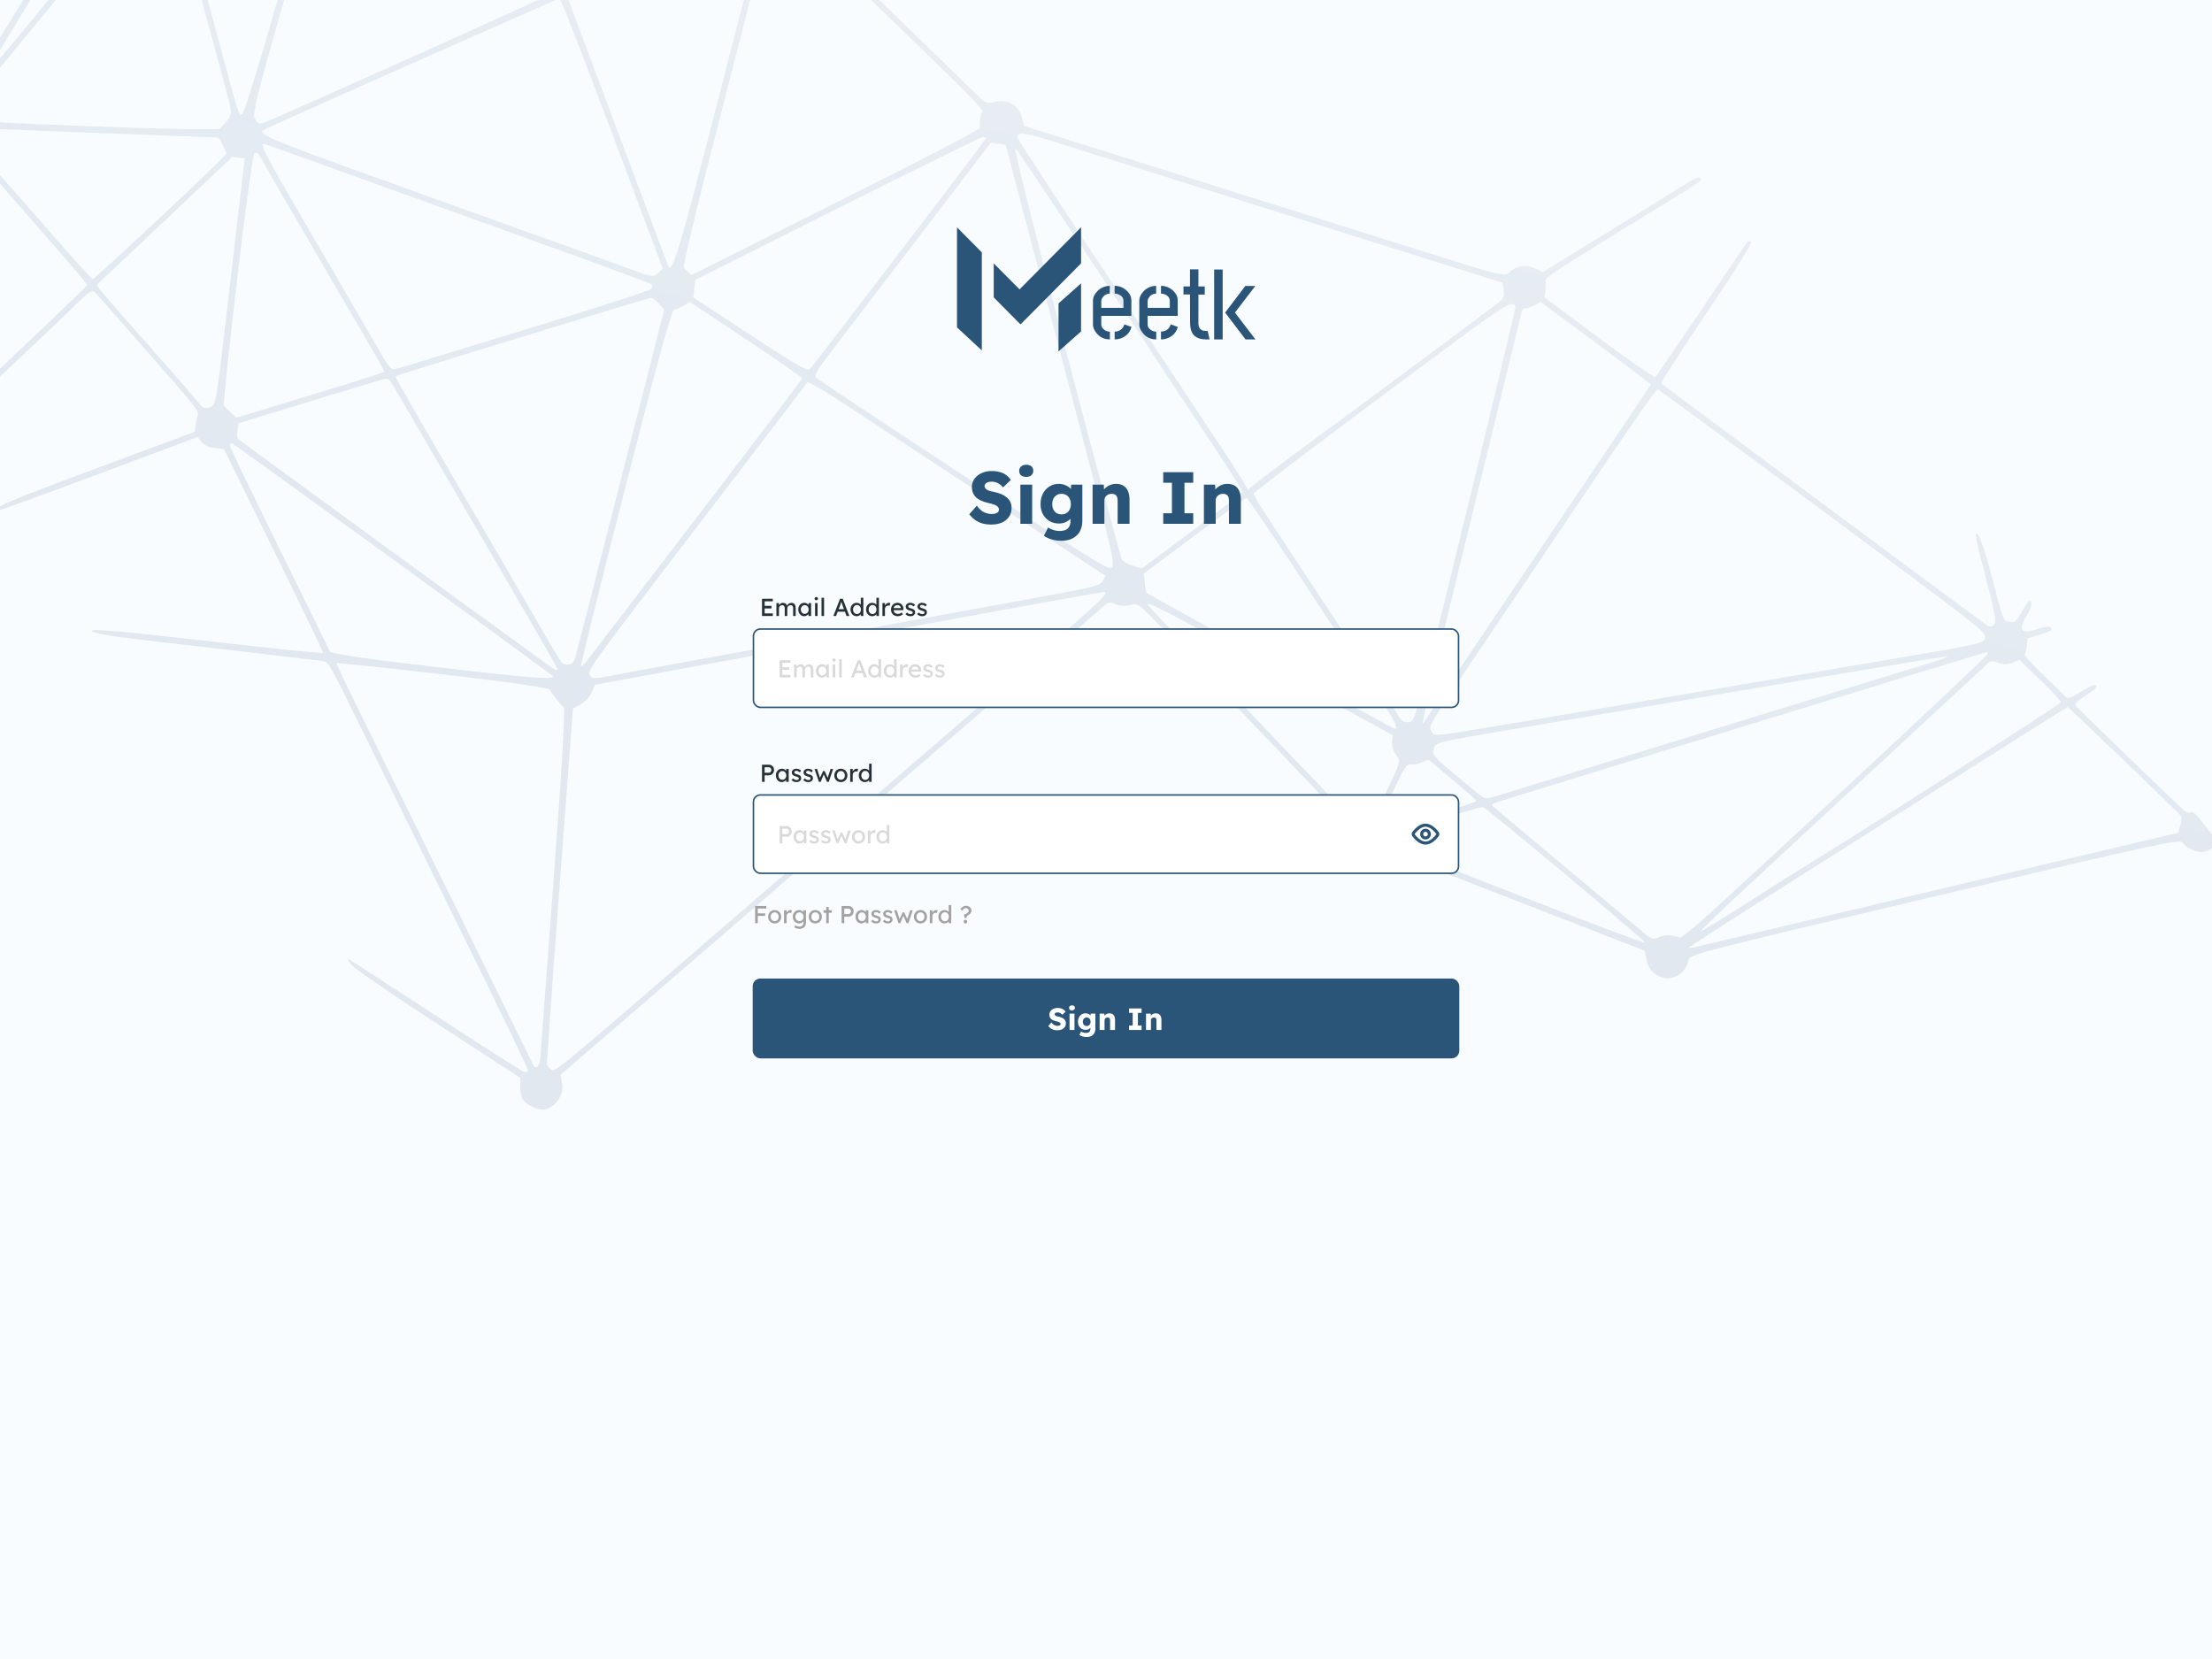 <svg width="1440" height="1080" viewBox="0 0 1440 1080" fill="none" xmlns="http://www.w3.org/2000/svg">
<rect x="0" y="0" width="1440" height="1080" fill="#808080" stroke="none"/>
<g clip-path="url(#clip0_160_10305)">
<rect width="1440" height="1080" fill="#F9FCFF"/>
<path opacity="0.28" fill-rule="evenodd" clip-rule="evenodd" d="M285.697 667.187L338.903 701.817L338.686 707.579C338.567 710.747 339.442 714.587 340.63 716.112C343.479 719.77 350.511 722.93 354.336 722.271C361.954 720.961 367.806 711.864 365.771 704.492C365.086 702.006 364.759 699.791 365.045 699.568C366.129 698.723 451.547 625.053 461.265 616.582C466.871 611.694 495.962 586.597 525.911 560.81C555.861 535.023 584.957 509.932 590.568 505.051C596.178 500.17 625.519 474.874 655.768 448.835C686.018 422.797 713.305 399.226 716.407 396.454C721.724 391.701 722.285 391.526 726.282 393.369C728.612 394.442 732.754 394.713 735.485 393.969C741.51 392.327 738.611 389.743 779.665 433.33C796.893 451.622 815.032 470.735 819.975 475.803C824.917 480.873 838.02 494.584 849.094 506.274C860.166 517.964 871.297 529.632 873.829 532.202C878.036 536.474 878.272 537.18 876.576 540.426C873.907 545.534 876.449 553.84 881.772 557.406C887.302 561.111 890.601 561.02 897.259 556.983L902.83 553.603L986.724 586.249L1070.62 618.892L1071.77 624.115C1073.19 630.563 1075.26 633.312 1080.52 635.738C1088.24 639.294 1097.69 633.876 1099.26 624.994C1099.91 621.318 1103.84 620.302 1259.32 583.583C1406.44 548.84 1418.87 546.15 1420.81 548.641C1423.61 552.233 1430.67 555.378 1434.46 554.725C1436.14 554.437 1439.06 552.995 1440.95 551.522L1444.39 548.845L1436.09 538.192C1429.41 529.618 1427.48 527.787 1426.16 528.81C1425.2 529.558 1423.1 528.789 1421.05 526.934C1414.59 521.093 1352.67 461.172 1351.37 459.504C1350.32 458.156 1351.52 456.909 1357.83 452.758C1363.58 448.977 1365.29 447.303 1364.47 446.258C1363.76 445.336 1360.46 446.693 1354.93 450.191C1349.69 453.497 1346.07 455.03 1345.41 454.216C1344.83 453.493 1338.28 447.09 1330.86 439.986C1321.31 430.846 1317.63 426.659 1318.27 425.663C1318.76 424.89 1319.33 422.301 1319.53 419.912L1319.91 415.568L1327.15 413.338C1335.73 410.694 1336.42 410.25 1334.94 408.349C1334.32 407.552 1330.27 408.128 1325.95 409.629C1315.57 413.232 1313.52 410.38 1319.46 400.615C1321.74 396.866 1323.07 393.11 1322.41 392.268C1320.89 390.314 1320.93 390.273 1316.14 398.394C1312.11 405.221 1312.08 405.241 1308.14 404.752C1304.2 404.262 1304.17 404.174 1297.16 377.362C1292.56 359.764 1289.14 349.467 1287.29 347.583C1285.12 345.374 1286.3 351.661 1292.34 374.549C1298.77 398.923 1299.83 404.802 1298.1 406.604C1296.74 408.02 1295.19 408.252 1293.79 407.254C1282.55 399.248 1082.21 250.427 1081.57 249.61C1081.11 249.016 1094.28 228.457 1110.84 203.924C1130.12 175.354 1140.53 158.788 1139.8 157.847C1139.17 157.038 1138.34 156.617 1137.97 156.91C1137.59 157.204 1124.15 177 1108.09 200.902C1092.04 224.804 1078.33 244.805 1077.61 245.349C1076.88 245.909 1060.98 234.928 1040.91 219.991L1005.5 193.645L1006.09 188.927C1006.41 186.333 1006.39 183.411 1006.04 182.434C1005.55 181.056 1016.59 173.799 1055.23 150.079C1110.61 116.076 1108.39 117.529 1107.26 116.083C1106.14 114.638 1102.98 116.033 1093.2 122.307C1088.57 125.273 1066.72 138.806 1044.64 152.38L1004.49 177.061L999.108 174.631C993.12 171.926 986.741 173.013 982.484 177.462C979.798 180.27 977.34 179.666 926.881 163.779C897.844 154.636 827.439 132.494 770.422 114.572L666.758 81.987L665.321 76.712C663.094 68.539 656.244 64.247 648.656 66.27C645.355 67.15 641.896 67.026 640.599 65.979C639.35 64.97 625.856 51.968 610.613 37.086C595.37 22.203 567.418 -4.926 548.497 -23.199L514.096 -56.425L515.909 -60.36C518.031 -64.965 517.466 -67.496 513.058 -73.154C508.94 -78.441 503.671 -80.047 498.207 -77.684C494.319 -76.003 493.313 -76.316 487.862 -80.917C484.54 -83.72 435.49 -127.506 378.859 -178.22L275.895 -270.428L276.863 -276.517C278.114 -284.396 273.431 -291.137 265.61 -292.712C261.328 -293.574 259.564 -293.057 255.213 -289.668C250.863 -286.28 249.93 -284.695 249.719 -280.332C249.579 -277.443 250.024 -274.359 250.709 -273.48C252.401 -271.309 250.485 -269.264 230.051 -251.434C220.319 -242.94 188.88 -215.018 160.186 -189.383L108.018 -142.775L100.994 -144.116C94.196 -145.413 93.773 -145.282 87.838 -140.069L81.705 -134.683L-114.199 -153.109C-248.185 -165.711 -311.119 -170.966 -313.316 -169.735C-316.197 -168.119 -315.6 -167.856 -307.516 -167.181C-302.559 -166.767 -212.777 -158.334 -108.002 -148.44L82.501 -130.452L85.535 -125.331C87.205 -122.514 88.563 -120.103 88.552 -119.973C88.543 -119.844 62.848 -77.889 31.453 -26.739L-25.628 66.257L-30.23 65.685C-33.042 65.335 -36.174 66.158 -38.282 67.8C-40.528 69.55 -42.53 70.011 -44.023 69.12C-45.284 68.369 -113.599 20.03 -195.833 -38.298C-303.912 -114.956 -345.898 -144.072 -347.323 -143.351C-348.777 -142.616 -309.175 -113.891 -197.031 -34.332C-113.285 25.08 -44.813 74.08 -44.873 74.555C-44.933 75.032 -45.313 75.343 -45.72 75.247C-46.127 75.15 -89.782 64.38 -142.733 51.312C-209.31 34.881 -238.382 28.349 -236.982 30.137C-235.681 31.797 -219.246 36.589 -191.015 43.536C-38.644 81.036 -45.809 79.101 -44.871 83.029C-43.795 87.537 -40.767 85.148 -95.718 123.173C-119.739 139.796 -139.46 153.939 -139.542 154.603C-139.625 155.267 -139.092 155.884 -138.357 155.977C-137.621 156.067 -115.666 141.326 -89.567 123.218C-63.467 105.11 -41.625 90.355 -41.029 90.429C-40.433 90.502 -39.702 91.422 -39.405 92.472C-39.108 93.522 -50.17 122.639 -63.987 157.176C-85.224 210.262 -90.456 225.564 -86.244 222.283C-85.88 222 -74.102 192.956 -60.071 157.742L-34.56 93.716L-28.945 92.99L-23.328 92.264L-11.614 106.074C-5.173 113.671 12.883 134.44 28.51 152.229C44.136 170.019 56.87 184.99 56.807 185.498C56.744 186.007 34.579 207.308 7.552 232.832C-19.475 258.357 -41.649 279.727 -41.721 280.32C-41.796 280.914 -41.231 281.477 -40.467 281.572C-39.273 281.72 16.878 229.834 42.952 204.486C60.525 187.404 59.694 187.903 63.508 192.112C65.351 194.145 81.008 211.949 98.3 231.677C127.395 264.867 129.671 267.735 128.777 270.098C128.247 271.502 127.608 274.535 127.356 276.84L126.898 281.029L61.941 305.18C4.748 326.446 -7.169 331.573 -0.617 332.093C0.295 332.165 29.759 321.48 64.86 308.346L128.68 284.468L131.178 287.675C132.798 289.755 135.813 291.149 139.755 291.639L145.833 292.394L178.167 358.218C195.95 394.422 210.446 424.481 210.38 425.019C210.314 425.556 176.144 422.053 134.447 417.234C81.823 411.152 58.964 409.145 59.708 410.67C60.411 412.112 71.903 414.149 93.15 416.597C152.51 423.435 205.985 429.735 210.045 430.366C214.043 430.988 214.169 431.215 239.884 483.699C254.087 512.689 283.308 572.157 304.82 615.851C326.332 659.544 343.86 695.993 343.772 696.846C343.684 697.7 342.587 698.149 341.333 697.845C340.08 697.542 313.86 680.837 283.067 660.725C252.272 640.615 226.729 624.093 226.304 624.011C225.878 623.93 227.096 625.819 229.01 628.209C231.079 630.793 254.081 646.609 285.697 667.187ZM299.294 595.831C273.744 543.886 245.201 485.904 235.866 466.979C226.532 448.056 218.939 432.215 218.993 431.778C219.047 431.341 250.141 434.59 288.091 438.998C332.016 444.098 357.427 447.766 358.016 449.087C359.089 451.493 364.38 458.2 366.971 460.439C368.062 461.382 365.566 504.2 360.488 571.627C355.946 631.937 352.063 684.262 351.861 687.904C351.495 694.514 348.829 696.992 346.814 692.597C346.229 691.319 324.845 647.775 299.294 595.831ZM364.277 576.924L372.972 461.328L378.024 458.378C381.548 456.321 383.721 453.965 385.206 450.594L387.336 445.76L452.477 433.788C620.724 402.862 717.552 385.245 718.575 385.372C723.145 385.94 721.21 387.669 577.016 511.938C558.638 527.777 505.332 573.772 458.559 614.149C359.335 699.805 361.393 698.119 358.642 695.997C357.522 695.136 356.376 694 356.094 693.474C355.812 692.95 359.494 640.502 364.277 576.924ZM181.876 357.105C164.304 321.485 149.828 291.433 149.707 290.324C149.586 289.213 150.113 288.382 150.879 288.477C151.948 288.61 358.633 438.584 359.785 440.062C361.816 442.67 345.756 441.462 286.32 434.534C238.049 428.907 215.359 425.594 214.737 424.081C214.236 422.862 199.448 392.723 181.876 357.105ZM-19.138 86.324C-17.458 84.172 -15.589 83.364 -12.737 83.557C-10.519 83.707 25.272 85.114 66.8 86.688L142.307 89.546L144.896 94.156C146.321 96.689 147.425 99.33 147.349 100.022C147.163 101.728 61.749 181.861 60.307 181.682C59.677 181.604 47.849 168.56 34.022 152.698C20.194 136.835 3.942 118.378 -2.094 111.683C-21.872 89.746 -21.844 89.789 -19.138 86.324ZM63.585 184.845C64.169 184.39 84.137 165.579 107.96 143.041L151.274 102.065L155.306 102.567L159.337 103.069L156.487 127.349C154.921 140.703 150.698 176.888 147.106 207.759C140.747 262.39 140.465 263.921 136.57 265.112C132.928 266.223 132.145 265.806 127.868 260.491C125.284 257.277 111.065 240.967 96.272 224.247C62.496 186.07 62.306 185.841 63.585 184.845ZM-20.555 70.047C-20.26 68.075 105.989 -84.734 107.2 -84.584C108.09 -84.473 141.171 34.681 149.273 66.956C151.243 74.802 150.845 75.898 143.183 83.703C142.278 84.626 106.006 84.008 62.483 82.33C-15.225 79.333 -16.609 79.213 -18.652 75.264C-19.797 73.055 -20.653 70.707 -20.555 70.047ZM154.609 280L155.309 275.52L201.036 261.547C226.188 253.862 248.178 247.205 249.905 246.755C252.834 245.992 253.353 246.468 257.605 253.811C260.112 258.141 275.329 284.268 291.418 311.87C356.705 423.875 363.085 434.936 362.963 435.914C362.893 436.475 362.025 436.435 361.034 435.827C357.461 433.634 155.9 286.761 154.918 285.634C154.364 285 154.225 282.465 154.609 280ZM154.343 181.966C159.524 137.653 164.6 100.747 165.622 99.951C167.039 98.847 167.913 99.341 169.311 102.032C170.83 104.957 213.981 179.191 242.905 228.639C247.019 235.673 250.331 241.706 250.263 242.042C250.195 242.38 228.512 249.235 202.078 257.276L154.015 271.895L150.294 268.571C148.246 266.742 146.2 264.636 145.747 263.89C145.292 263.144 149.162 226.279 154.343 181.966ZM40.96 -34.691C90.066 -114.889 91.972 -117.779 95.408 -117.274C97.367 -116.986 99.212 -116.437 99.509 -116.056C99.806 -115.675 101.487 -109.856 103.245 -103.125L106.439 -90.886L82.11 -61.454C68.729 -45.266 42.489 -13.399 23.797 9.362C5.108 32.122 -10.126 50.22 -10.055 49.579C-9.985 48.938 12.973 11.016 40.96 -34.691ZM348.319 402.249C339.715 387.406 331.465 373.156 329.988 370.582C328.509 368.008 317.527 349.19 305.582 328.765C274.089 274.911 257.289 245.74 257.369 245.049C257.407 244.716 284.207 236.281 316.921 226.304C349.636 216.327 386.862 204.94 399.645 200.998C412.427 197.056 423.451 193.866 424.14 193.909C424.831 193.952 426.983 195.674 428.923 197.737L432.453 201.486L404.671 310.361C389.391 370.242 376.13 422.098 375.203 425.595C373.804 430.869 372.957 432.049 370.236 432.517C368.433 432.827 366.283 432.216 365.459 431.158C364.636 430.101 356.922 417.091 348.319 402.249ZM453.473 343.32C492.608 292.229 525.034 249.763 525.532 248.95C526.1 248.023 538.255 255.298 558.082 268.433C575.488 279.963 618.951 308.621 654.667 332.12L719.608 374.843L717.887 378.137C716.379 381.024 712.683 382.074 688.067 386.61C602.466 402.384 437.532 432.596 426.615 434.502C419.637 435.72 407.528 437.995 399.706 439.556C386.922 442.108 385.324 442.082 383.901 439.302C382.392 436.352 385.575 431.96 453.473 343.32ZM407.12 317.172C428.041 235.203 437.106 202.181 438.809 201.75C440.121 201.417 442.974 200.124 445.147 198.875L449.099 196.604L485.718 220.935C505.858 234.317 522.278 245.735 522.208 246.307C522.136 246.878 491.15 287.733 453.347 337.094C415.545 386.454 383.293 428.59 381.676 430.727C379.89 433.088 378.556 434.099 378.278 433.303C378.025 432.581 391.004 380.323 407.12 317.172ZM244.248 223.619C240.284 216.671 222.057 185.359 203.746 154.037C173.989 103.136 168.676 93.138 171.625 93.593C172.503 93.728 207.754 106.354 253.12 122.782C267.883 128.128 312.236 144.109 351.683 158.294C391.128 172.48 423.779 184.569 424.24 185.162C424.701 185.754 424.581 187.061 423.975 188.069C423.368 189.075 386.94 200.852 343.025 214.239C299.109 227.625 261.384 239.139 259.193 239.823C254.493 241.289 254.07 240.833 244.248 223.619ZM143.709 31.434C137.989 10.124 128.376 -25.361 122.348 -47.422C116.32 -69.484 111.511 -88.54 111.663 -89.77C111.975 -92.305 253.039 -264.207 255.927 -265.571C256.955 -266.057 249.303 -237.135 238.922 -201.3C220.565 -137.935 200.549 -68.765 172.76 27.351C165.289 53.188 158.442 74.406 157.54 74.504C155.311 74.747 155.458 75.203 143.709 31.434ZM171.088 84.851C172.584 83.619 363.106 -0.938 364.317 -0.908C365.021 -0.89 380.413 38.664 398.521 86.991L431.444 174.859L428.364 177.789C425.519 180.495 424.289 180.35 412.289 175.896C405.141 173.244 382.173 164.953 361.247 157.47C340.321 149.988 316.095 141.292 307.411 138.147C298.729 135 264.606 122.712 231.584 110.837C178.817 91.863 168.141 87.277 171.088 84.851ZM212.442 -95.436C257.253 -250.455 263.159 -269.062 266.275 -265.062C267.297 -263.75 363.276 -7.146 363.143 -6.08C363.051 -5.333 198.403 68.725 173.582 79.186C168.828 81.189 168.22 81.056 165.985 77.528C163.708 73.937 166.671 62.908 212.442 -95.436ZM106.24 -107.22C104.102 -115.268 104.026 -117.949 105.883 -119.818C110.924 -124.885 112.487 -129.361 110.907 -134.208C110.035 -136.887 109.597 -139.297 109.934 -139.563C110.27 -139.829 138.677 -165.201 173.059 -195.946C207.442 -226.691 237.181 -253.038 239.145 -254.494C242.272 -256.814 114.621 -100.084 111.04 -97.207C109.221 -95.745 109.366 -95.442 106.24 -107.22ZM545.566 135.527C596.636 109.896 639.221 88.982 640.198 89.049C641.176 89.116 641.924 89.591 641.86 90.104C641.744 91.032 531.044 236.031 527.38 240.053C525.665 241.935 521.369 239.496 488.37 217.902L451.289 193.635L452.002 187.881L452.713 182.127L545.566 135.527ZM401.721 84.498C383.857 36.971 369.244 -2.296 369.247 -2.763C369.249 -3.231 396.579 -15.725 429.981 -30.529L490.71 -57.445L494 -54.331C495.812 -52.618 497.279 -51.099 497.26 -50.954C497.241 -50.812 484.3 -0.418 468.501 61.029C441.744 165.102 437.206 180.081 434.727 172.519C434.437 171.634 419.585 132.025 401.721 84.498ZM461.051 106.378C470.369 70.005 482.608 22.235 488.249 0.223C502.441 -55.158 500.509 -49.646 506.422 -51.618C509.172 -52.535 511.529 -53.339 511.66 -53.405C511.793 -53.47 520.46 -45.206 530.923 -35.039C541.385 -24.873 570.339 3.181 595.267 27.303C631.145 62.023 640.361 71.503 639.496 72.805C638.156 74.816 637.331 80.853 638.097 83.019C638.476 84.09 607.914 100.014 544.718 131.681C493.05 157.572 450.682 178.819 450.569 178.898C450.105 179.22 446.181 175.814 445.183 174.221C444.593 173.281 451.733 142.75 461.051 106.378ZM542.704 226.803C549.953 217.347 575.953 183.339 600.481 151.229L645.078 92.847L649.875 93.581L654.671 94.313L690.508 230.534C722.562 352.372 726.095 367.005 723.976 369.111C721.705 371.367 717.639 368.863 627.097 309.443C575.117 275.331 531.899 246.649 531.057 245.709C529.862 244.374 532.426 240.212 542.704 226.803ZM318.903 -136.482C292.562 -206.691 271.081 -264.947 271.17 -265.941C271.257 -266.935 271.841 -267.684 272.466 -267.607C273.442 -267.485 328.433 -218.536 459.497 -101.124L490.654 -73.213L489.444 -66.87L488.236 -60.528L432.499 -35.8C366.124 -6.35 368.081 -7.183 367.367 -8.1C367.054 -8.502 345.246 -66.273 318.903 -136.482ZM825.147 433.928L906.62 478.565L906.214 482.942C905.965 485.636 906.991 488.905 908.881 491.438C911.953 495.555 911.953 495.557 903.172 514.01C895.289 530.577 894.067 532.442 891.241 532.233C889.51 532.105 886.378 532.527 884.28 533.174C880.68 534.281 879.994 533.826 872.001 525.046C867.344 519.931 859.93 512.067 855.526 507.57C845.718 497.556 841.997 493.665 821.458 471.946C812.554 462.53 793.229 442.314 778.513 427.02C763.797 411.727 749.939 396.982 747.716 394.253C744.306 390.065 756.375 396.249 825.147 433.928ZM745.244 379.262L744.684 373.34L777.72 348.682C795.89 335.12 811.103 324.041 811.529 324.063C812.188 324.097 842.056 368.427 851.228 382.987C852.904 385.646 866.704 406.517 881.895 429.369C906.959 467.072 911.467 474.839 908.04 474.413C906.677 474.245 747.298 386.984 746.421 385.927C746.08 385.519 745.55 382.519 745.244 379.262ZM693.863 227.939C672.128 145.34 659.553 94.975 661.03 96.448C662.902 98.313 741.017 215.584 759.216 243.851C761.34 247.151 773.378 265.342 785.965 284.275C798.554 303.208 808.812 319.311 808.762 320.06C808.711 320.807 793.962 332.373 775.982 345.759L743.294 370.099L737.365 368.248C734.103 367.229 730.907 365.365 730.262 364.105C729.617 362.847 713.238 301.571 693.863 227.939ZM903.864 545.36C904.915 543.616 961.954 525.166 965.453 525.437C967.224 525.575 1070.1 611.541 1071.17 613.774C1072.03 615.571 905.531 550.827 903.841 548.706C903.216 547.922 903.227 546.416 903.864 545.36ZM906.654 515.576C915.054 498.147 915.724 497.167 918.967 497.57C920.852 497.804 924.076 497.155 926.128 496.127C928.18 495.099 929.995 494.432 930.16 494.644C930.325 494.856 937.358 500.766 945.788 507.779C954.218 514.791 961.067 520.921 961.007 521.4C960.911 522.178 951.712 525.151 913.795 536.655C903.559 539.761 902.281 539.798 900.138 537.046C897.977 534.272 898.539 532.416 906.654 515.576ZM880.146 419.92C823.412 334.403 815.81 322.688 816.123 321.256C816.303 320.439 853.533 292.146 898.858 258.383C983.589 195.268 983.336 195.439 986.578 199.396C986.887 199.775 972.34 260.759 954.25 334.914C921.507 469.137 921.34 469.745 917.194 470.084C913.495 470.386 912.647 469.795 909.592 464.772C907.701 461.665 894.449 441.481 880.146 419.92ZM933.583 486.827C934.772 483.342 937.247 482.755 983.362 474.99C1010.05 470.496 1084.52 457.886 1148.84 446.968C1213.16 436.05 1266.66 427.197 1267.73 427.294C1268.79 427.391 1265.42 428.79 1260.24 430.403C1250.72 433.365 1075.55 487.119 1013.8 506.031C995.395 511.665 977.273 517.233 973.524 518.404C966.902 520.472 966.533 520.382 960.488 515.231C957.065 512.315 950.212 506.601 945.259 502.532C933.259 492.678 932.113 491.136 933.583 486.827ZM958.525 334.483C975.713 264.333 990.067 205.507 990.42 203.76C990.879 201.488 991.732 200.601 993.403 200.651C994.69 200.688 997.329 199.756 999.27 198.581L1002.8 196.442L1038.76 223.117C1058.55 237.788 1074.68 250.056 1074.62 250.379C1074.57 250.699 1041.42 300.052 1000.96 360.049C960.504 420.046 927.099 469.786 926.73 470.584C924.153 476.133 931.055 446.596 958.525 334.483ZM959.851 428.111C1069.79 264.8 1077.92 252.95 1079.49 253.622C1080.4 254.01 1128.76 289.654 1186.97 332.832C1290.96 409.986 1292.77 411.401 1292.3 415.124C1291.84 418.845 1290.53 419.131 1219.38 431.138C1179.53 437.862 1103.62 450.719 1050.67 459.708C922.385 481.49 934.789 479.772 931.959 476.139C929.6 473.112 929.871 472.647 959.851 428.111ZM974.58 522.178C1001.94 513.622 1292.77 424.49 1293.32 424.493C1293.74 424.495 1294 425.131 1293.9 425.906C1293.8 426.681 1249.17 468.679 1194.71 519.234C1105.66 601.895 1095.44 611.065 1093.19 610.263C1087.94 608.389 1083.3 608.363 1079.65 610.19C1076.25 611.893 1075.23 611.545 1069.63 606.788C1066.21 603.874 1043.05 584.506 1018.18 563.749C993.301 542.991 972.419 525.427 971.773 524.716C970.887 523.745 971.581 523.116 974.58 522.178ZM794.815 290.895C770.061 253.423 762.946 242.68 747.975 220.174C698.445 145.706 662.483 90.817 662.336 89.463C661.91 85.544 666.563 86.089 686.103 92.244C735.498 107.802 829.513 137.363 901.106 159.845L978.127 184.031L978.838 188.92C979.481 193.334 979.006 194.233 973.948 198.181C966.359 204.105 871.195 274.731 854.654 286.714C847.371 291.992 834.901 301.32 826.945 307.443L812.479 318.576L808.952 312.765C807.012 309.569 800.65 299.728 794.815 290.895ZM1196.08 555.01C1249.19 521.434 1304.56 486.381 1319.13 477.117C1333.69 467.852 1345.85 460.302 1346.14 460.337C1346.74 460.411 1418.19 529.084 1419.74 531.079C1420.29 531.782 1420.12 534.557 1419.37 537.244L1418.01 542.131L1265.29 578.229C1181.3 598.083 1109.58 615.073 1105.93 615.984C1102.27 616.896 1099.33 617.285 1099.4 616.851C1099.46 616.415 1142.96 588.588 1196.08 555.01ZM1140.42 574.34C1159 557.166 1201.24 517.993 1234.3 487.29C1267.36 456.588 1294.91 431.076 1295.52 430.595C1296.14 430.116 1298.65 430.551 1301.1 431.564C1303.91 432.724 1307.2 432.686 1310.03 431.459L1314.5 429.516L1328.17 442.64C1335.69 449.859 1341.76 456.407 1341.67 457.193C1341.52 458.382 1203.38 546.865 1175.68 563.515C1170.95 566.354 1153.72 577.27 1137.37 587.772C1121.03 598.273 1107.43 606.573 1107.15 606.216C1106.88 605.859 1121.85 591.516 1140.42 574.34Z" fill="url(#paint0_linear_160_10305)" fill-opacity="0.6"/>
<path d="M496.052 401V389.8H503.108V391.464H497.78V399.336H503.108V401H496.052ZM496.836 396.088V394.424H502.228V396.088H496.836ZM505.433 401V392.6H507.097V394.392L506.793 394.584C506.878 394.307 507.011 394.04 507.193 393.784C507.385 393.528 507.614 393.304 507.881 393.112C508.158 392.909 508.451 392.749 508.761 392.632C509.081 392.515 509.406 392.456 509.737 392.456C510.217 392.456 510.638 392.536 511.001 392.696C511.363 392.856 511.662 393.096 511.897 393.416C512.131 393.736 512.302 394.136 512.409 394.616L512.153 394.552L512.265 394.28C512.382 394.035 512.542 393.805 512.745 393.592C512.958 393.368 513.198 393.171 513.465 393C513.731 392.829 514.014 392.696 514.312 392.6C514.611 392.504 514.905 392.456 515.193 392.456C515.822 392.456 516.339 392.584 516.745 392.84C517.161 393.096 517.47 393.485 517.673 394.008C517.886 394.531 517.993 395.181 517.993 395.96V401H516.329V396.056C516.329 395.576 516.265 395.187 516.137 394.888C516.019 394.579 515.838 394.349 515.593 394.2C515.347 394.051 515.033 393.976 514.649 393.976C514.35 393.976 514.067 394.029 513.801 394.136C513.545 394.232 513.321 394.371 513.128 394.552C512.937 394.733 512.787 394.947 512.681 395.192C512.574 395.427 512.521 395.688 512.521 395.976V401H510.857V396.024C510.857 395.587 510.793 395.219 510.665 394.92C510.537 394.611 510.35 394.376 510.105 394.216C509.859 394.056 509.561 393.976 509.209 393.976C508.91 393.976 508.633 394.029 508.377 394.136C508.121 394.232 507.897 394.371 507.705 394.552C507.513 394.723 507.363 394.931 507.257 395.176C507.15 395.411 507.097 395.667 507.097 395.944V401H505.433ZM523.431 401.16C522.738 401.16 522.103 400.968 521.527 400.584C520.962 400.2 520.508 399.677 520.167 399.016C519.826 398.355 519.655 397.608 519.655 396.776C519.655 395.933 519.826 395.187 520.167 394.536C520.519 393.875 520.988 393.357 521.575 392.984C522.172 392.611 522.839 392.424 523.575 392.424C524.012 392.424 524.412 392.488 524.775 392.616C525.138 392.744 525.452 392.925 525.719 393.16C525.996 393.384 526.22 393.645 526.391 393.944C526.572 394.243 526.684 394.563 526.727 394.904L526.359 394.776V392.6H528.023V401H526.359V399L526.743 398.888C526.679 399.176 526.546 399.459 526.343 399.736C526.151 400.003 525.9 400.243 525.591 400.456C525.292 400.669 524.956 400.84 524.583 400.968C524.22 401.096 523.836 401.16 523.431 401.16ZM523.863 399.64C524.364 399.64 524.807 399.517 525.191 399.272C525.575 399.027 525.874 398.691 526.087 398.264C526.311 397.827 526.423 397.331 526.423 396.776C526.423 396.232 526.311 395.747 526.087 395.32C525.874 394.893 525.575 394.557 525.191 394.312C524.807 394.067 524.364 393.944 523.863 393.944C523.372 393.944 522.935 394.067 522.551 394.312C522.178 394.557 521.879 394.893 521.655 395.32C521.442 395.747 521.335 396.232 521.335 396.776C521.335 397.331 521.442 397.827 521.655 398.264C521.879 398.691 522.178 399.027 522.551 399.272C522.935 399.517 523.372 399.64 523.863 399.64ZM530.596 401V392.6H532.244V401H530.596ZM531.396 390.744C531.044 390.744 530.772 390.653 530.58 390.472C530.388 390.291 530.292 390.035 530.292 389.704C530.292 389.395 530.388 389.144 530.58 388.952C530.783 388.76 531.055 388.664 531.396 388.664C531.748 388.664 532.02 388.755 532.212 388.936C532.404 389.117 532.5 389.373 532.5 389.704C532.5 390.013 532.399 390.264 532.196 390.456C532.004 390.648 531.737 390.744 531.396 390.744ZM534.809 401V389.16H536.457V401H534.809ZM542.525 401L546.861 389.8H548.621L552.925 401H551.085L548.525 394.248C548.493 394.173 548.429 393.992 548.333 393.704C548.248 393.416 548.146 393.096 548.029 392.744C547.912 392.392 547.805 392.072 547.709 391.784C547.613 391.485 547.549 391.293 547.517 391.208L547.885 391.192C547.821 391.373 547.741 391.603 547.645 391.88C547.56 392.157 547.464 392.451 547.357 392.76C547.261 393.069 547.165 393.363 547.069 393.64C546.973 393.907 546.893 394.131 546.829 394.312L544.285 401H542.525ZM544.445 398.216L545.085 396.552H550.173L550.909 398.216H544.445ZM557.672 401.16C556.904 401.16 556.216 400.973 555.608 400.6C555.01 400.216 554.536 399.699 554.184 399.048C553.832 398.387 553.656 397.635 553.656 396.792C553.656 395.949 553.826 395.203 554.168 394.552C554.52 393.891 554.994 393.373 555.592 393C556.189 392.616 556.866 392.424 557.624 392.424C558.04 392.424 558.44 392.493 558.824 392.632C559.218 392.76 559.57 392.941 559.88 393.176C560.189 393.4 560.429 393.651 560.6 393.928C560.781 394.195 560.872 394.467 560.872 394.744L560.392 394.776V389.16H562.04V401H560.392V399H560.712C560.712 399.256 560.626 399.512 560.456 399.768C560.285 400.013 560.056 400.243 559.768 400.456C559.49 400.669 559.165 400.84 558.792 400.968C558.429 401.096 558.056 401.16 557.672 401.16ZM557.896 399.736C558.397 399.736 558.84 399.608 559.224 399.352C559.608 399.096 559.906 398.749 560.12 398.312C560.344 397.864 560.456 397.357 560.456 396.792C560.456 396.227 560.344 395.725 560.12 395.288C559.906 394.84 559.608 394.488 559.224 394.232C558.84 393.976 558.397 393.848 557.896 393.848C557.394 393.848 556.952 393.976 556.568 394.232C556.184 394.488 555.88 394.84 555.656 395.288C555.442 395.725 555.336 396.227 555.336 396.792C555.336 397.357 555.442 397.864 555.656 398.312C555.88 398.749 556.184 399.096 556.568 399.352C556.952 399.608 557.394 399.736 557.896 399.736ZM567.812 401.16C567.044 401.16 566.356 400.973 565.748 400.6C565.151 400.216 564.676 399.699 564.324 399.048C563.972 398.387 563.796 397.635 563.796 396.792C563.796 395.949 563.967 395.203 564.308 394.552C564.66 393.891 565.135 393.373 565.732 393C566.33 392.616 567.007 392.424 567.764 392.424C568.18 392.424 568.58 392.493 568.964 392.632C569.359 392.76 569.711 392.941 570.02 393.176C570.33 393.4 570.57 393.651 570.74 393.928C570.922 394.195 571.012 394.467 571.012 394.744L570.532 394.776V389.16H572.18V401H570.532V399H570.852C570.852 399.256 570.767 399.512 570.596 399.768C570.426 400.013 570.196 400.243 569.908 400.456C569.631 400.669 569.306 400.84 568.932 400.968C568.57 401.096 568.196 401.16 567.812 401.16ZM568.036 399.736C568.538 399.736 568.98 399.608 569.364 399.352C569.748 399.096 570.047 398.749 570.26 398.312C570.484 397.864 570.596 397.357 570.596 396.792C570.596 396.227 570.484 395.725 570.26 395.288C570.047 394.84 569.748 394.488 569.364 394.232C568.98 393.976 568.538 393.848 568.036 393.848C567.535 393.848 567.092 393.976 566.708 394.232C566.324 394.488 566.02 394.84 565.796 395.288C565.583 395.725 565.476 396.227 565.476 396.792C565.476 397.357 565.583 397.864 565.796 398.312C566.02 398.749 566.324 399.096 566.708 399.352C567.092 399.608 567.535 399.736 568.036 399.736ZM574.449 401V392.6H576.113V395.24L575.953 394.6C576.07 394.195 576.268 393.827 576.545 393.496C576.833 393.165 577.158 392.904 577.521 392.712C577.894 392.52 578.278 392.424 578.673 392.424C578.854 392.424 579.025 392.44 579.185 392.472C579.356 392.504 579.489 392.541 579.585 392.584L579.153 394.376C579.025 394.323 578.881 394.28 578.721 394.248C578.572 394.205 578.422 394.184 578.273 394.184C577.985 394.184 577.708 394.243 577.441 394.36C577.185 394.467 576.956 394.621 576.753 394.824C576.561 395.016 576.406 395.245 576.289 395.512C576.172 395.768 576.113 396.051 576.113 396.36V401H574.449ZM584.463 401.16C583.599 401.16 582.831 400.979 582.159 400.616C581.497 400.243 580.975 399.736 580.591 399.096C580.217 398.456 580.031 397.72 580.031 396.888C580.031 396.227 580.137 395.624 580.351 395.08C580.564 394.536 580.857 394.067 581.231 393.672C581.615 393.267 582.068 392.957 582.591 392.744C583.124 392.52 583.7 392.408 584.319 392.408C584.863 392.408 585.369 392.515 585.839 392.728C586.308 392.931 586.713 393.213 587.055 393.576C587.407 393.939 587.673 394.371 587.855 394.872C588.047 395.363 588.137 395.901 588.127 396.488L588.111 397.192H581.247L580.879 395.88H586.687L586.447 396.152V395.768C586.415 395.416 586.297 395.101 586.095 394.824C585.892 394.547 585.636 394.328 585.327 394.168C585.017 394.008 584.681 393.928 584.319 393.928C583.743 393.928 583.257 394.04 582.863 394.264C582.468 394.477 582.169 394.797 581.967 395.224C581.764 395.64 581.663 396.157 581.663 396.776C581.663 397.363 581.785 397.875 582.031 398.312C582.276 398.739 582.623 399.069 583.071 399.304C583.519 399.539 584.036 399.656 584.623 399.656C585.039 399.656 585.423 399.587 585.775 399.448C586.137 399.309 586.527 399.059 586.943 398.696L587.775 399.864C587.519 400.12 587.204 400.344 586.831 400.536C586.468 400.728 586.079 400.883 585.663 401C585.257 401.107 584.857 401.16 584.463 401.16ZM592.718 401.16C592.014 401.16 591.379 401.037 590.814 400.792C590.248 400.547 589.779 400.184 589.406 399.704L590.526 398.744C590.846 399.117 591.192 399.389 591.566 399.56C591.95 399.72 592.382 399.8 592.862 399.8C593.054 399.8 593.23 399.779 593.39 399.736C593.56 399.683 593.704 399.608 593.822 399.512C593.95 399.416 594.046 399.304 594.11 399.176C594.174 399.037 594.206 398.888 594.206 398.728C594.206 398.451 594.104 398.227 593.902 398.056C593.795 397.981 593.624 397.901 593.39 397.816C593.166 397.72 592.872 397.624 592.51 397.528C591.891 397.368 591.384 397.187 590.99 396.984C590.595 396.781 590.291 396.552 590.078 396.296C589.918 396.093 589.8 395.875 589.726 395.64C589.651 395.395 589.614 395.128 589.614 394.84C589.614 394.488 589.688 394.168 589.838 393.88C589.998 393.581 590.211 393.325 590.478 393.112C590.755 392.888 591.075 392.717 591.438 392.6C591.811 392.483 592.206 392.424 592.622 392.424C593.016 392.424 593.406 392.477 593.79 392.584C594.184 392.691 594.547 392.845 594.878 393.048C595.208 393.251 595.486 393.491 595.71 393.768L594.766 394.808C594.563 394.605 594.339 394.429 594.094 394.28C593.859 394.12 593.619 393.997 593.374 393.912C593.128 393.827 592.904 393.784 592.702 393.784C592.478 393.784 592.275 393.805 592.094 393.848C591.912 393.891 591.758 393.955 591.63 394.04C591.512 394.125 591.422 394.232 591.358 394.36C591.294 394.488 591.262 394.632 591.262 394.792C591.272 394.931 591.304 395.064 591.358 395.192C591.422 395.309 591.507 395.411 591.614 395.496C591.731 395.581 591.907 395.672 592.142 395.768C592.376 395.864 592.675 395.955 593.038 396.04C593.571 396.179 594.008 396.333 594.35 396.504C594.702 396.664 594.979 396.851 595.182 397.064C595.395 397.267 595.544 397.501 595.63 397.768C595.715 398.035 595.758 398.333 595.758 398.664C595.758 399.144 595.619 399.576 595.342 399.96C595.075 400.333 594.712 400.627 594.254 400.84C593.795 401.053 593.283 401.16 592.718 401.16ZM600.374 401.16C599.67 401.16 599.035 401.037 598.47 400.792C597.905 400.547 597.435 400.184 597.062 399.704L598.182 398.744C598.502 399.117 598.849 399.389 599.222 399.56C599.606 399.72 600.038 399.8 600.518 399.8C600.71 399.8 600.886 399.779 601.046 399.736C601.217 399.683 601.361 399.608 601.478 399.512C601.606 399.416 601.702 399.304 601.766 399.176C601.83 399.037 601.862 398.888 601.862 398.728C601.862 398.451 601.761 398.227 601.558 398.056C601.451 397.981 601.281 397.901 601.046 397.816C600.822 397.72 600.529 397.624 600.166 397.528C599.547 397.368 599.041 397.187 598.646 396.984C598.251 396.781 597.947 396.552 597.734 396.296C597.574 396.093 597.457 395.875 597.382 395.64C597.307 395.395 597.27 395.128 597.27 394.84C597.27 394.488 597.345 394.168 597.494 393.88C597.654 393.581 597.867 393.325 598.134 393.112C598.411 392.888 598.731 392.717 599.094 392.6C599.467 392.483 599.862 392.424 600.278 392.424C600.673 392.424 601.062 392.477 601.446 392.584C601.841 392.691 602.203 392.845 602.534 393.048C602.865 393.251 603.142 393.491 603.366 393.768L602.422 394.808C602.219 394.605 601.995 394.429 601.75 394.28C601.515 394.12 601.275 393.997 601.03 393.912C600.785 393.827 600.561 393.784 600.358 393.784C600.134 393.784 599.931 393.805 599.75 393.848C599.569 393.891 599.414 393.955 599.286 394.04C599.169 394.125 599.078 394.232 599.014 394.36C598.95 394.488 598.918 394.632 598.918 394.792C598.929 394.931 598.961 395.064 599.014 395.192C599.078 395.309 599.163 395.411 599.27 395.496C599.387 395.581 599.563 395.672 599.798 395.768C600.033 395.864 600.331 395.955 600.694 396.04C601.227 396.179 601.665 396.333 602.006 396.504C602.358 396.664 602.635 396.851 602.838 397.064C603.051 397.267 603.201 397.501 603.286 397.768C603.371 398.035 603.414 398.333 603.414 398.664C603.414 399.144 603.275 399.576 602.998 399.96C602.731 400.333 602.369 400.627 601.91 400.84C601.451 401.053 600.939 401.16 600.374 401.16Z" fill="#263238"/>
<rect x="490.5" y="409.5" width="459" height="51" rx="4.5" fill="white"/>
<path d="M507.568 441V429.8H514.624V431.464H509.296V439.336H514.624V441H507.568ZM508.352 436.088V434.424H513.744V436.088H508.352ZM516.948 441V432.6H518.612V434.392L518.308 434.584C518.393 434.307 518.527 434.04 518.708 433.784C518.9 433.528 519.129 433.304 519.396 433.112C519.673 432.909 519.967 432.749 520.276 432.632C520.596 432.515 520.921 432.456 521.252 432.456C521.732 432.456 522.153 432.536 522.516 432.696C522.879 432.856 523.177 433.096 523.412 433.416C523.647 433.736 523.817 434.136 523.924 434.616L523.668 434.552L523.78 434.28C523.897 434.035 524.057 433.805 524.26 433.592C524.473 433.368 524.713 433.171 524.98 433C525.247 432.829 525.529 432.696 525.828 432.6C526.127 432.504 526.42 432.456 526.708 432.456C527.337 432.456 527.855 432.584 528.26 432.84C528.676 433.096 528.985 433.485 529.188 434.008C529.401 434.531 529.508 435.181 529.508 435.96V441H527.844V436.056C527.844 435.576 527.78 435.187 527.652 434.888C527.535 434.579 527.353 434.349 527.108 434.2C526.863 434.051 526.548 433.976 526.164 433.976C525.865 433.976 525.583 434.029 525.316 434.136C525.06 434.232 524.836 434.371 524.644 434.552C524.452 434.733 524.303 434.947 524.196 435.192C524.089 435.427 524.036 435.688 524.036 435.976V441H522.372V436.024C522.372 435.587 522.308 435.219 522.18 434.92C522.052 434.611 521.865 434.376 521.62 434.216C521.375 434.056 521.076 433.976 520.724 433.976C520.425 433.976 520.148 434.029 519.892 434.136C519.636 434.232 519.412 434.371 519.22 434.552C519.028 434.723 518.879 434.931 518.772 435.176C518.665 435.411 518.612 435.667 518.612 435.944V441H516.948ZM534.947 441.16C534.253 441.16 533.619 440.968 533.043 440.584C532.477 440.2 532.024 439.677 531.683 439.016C531.341 438.355 531.171 437.608 531.171 436.776C531.171 435.933 531.341 435.187 531.683 434.536C532.035 433.875 532.504 433.357 533.091 432.984C533.688 432.611 534.355 432.424 535.091 432.424C535.528 432.424 535.928 432.488 536.291 432.616C536.653 432.744 536.968 432.925 537.235 433.16C537.512 433.384 537.736 433.645 537.907 433.944C538.088 434.243 538.2 434.563 538.243 434.904L537.875 434.776V432.6H539.539V441H537.875V439L538.259 438.888C538.195 439.176 538.061 439.459 537.859 439.736C537.667 440.003 537.416 440.243 537.107 440.456C536.808 440.669 536.472 440.84 536.099 440.968C535.736 441.096 535.352 441.16 534.947 441.16ZM535.379 439.64C535.88 439.64 536.323 439.517 536.707 439.272C537.091 439.027 537.389 438.691 537.603 438.264C537.827 437.827 537.939 437.331 537.939 436.776C537.939 436.232 537.827 435.747 537.603 435.32C537.389 434.893 537.091 434.557 536.707 434.312C536.323 434.067 535.88 433.944 535.379 433.944C534.888 433.944 534.451 434.067 534.067 434.312C533.693 434.557 533.395 434.893 533.171 435.32C532.957 435.747 532.851 436.232 532.851 436.776C532.851 437.331 532.957 437.827 533.171 438.264C533.395 438.691 533.693 439.027 534.067 439.272C534.451 439.517 534.888 439.64 535.379 439.64ZM542.112 441V432.6H543.76V441H542.112ZM542.912 430.744C542.56 430.744 542.288 430.653 542.096 430.472C541.904 430.291 541.808 430.035 541.808 429.704C541.808 429.395 541.904 429.144 542.096 428.952C542.298 428.76 542.57 428.664 542.912 428.664C543.264 428.664 543.536 428.755 543.728 428.936C543.92 429.117 544.016 429.373 544.016 429.704C544.016 430.013 543.914 430.264 543.712 430.456C543.52 430.648 543.253 430.744 542.912 430.744ZM546.325 441V429.16H547.973V441H546.325ZM554.041 441L558.377 429.8H560.137L564.441 441H562.601L560.041 434.248C560.009 434.173 559.945 433.992 559.849 433.704C559.763 433.416 559.662 433.096 559.545 432.744C559.427 432.392 559.321 432.072 559.225 431.784C559.129 431.485 559.065 431.293 559.033 431.208L559.401 431.192C559.337 431.373 559.257 431.603 559.161 431.88C559.075 432.157 558.979 432.451 558.873 432.76C558.777 433.069 558.681 433.363 558.585 433.64C558.489 433.907 558.409 434.131 558.345 434.312L555.801 441H554.041ZM555.961 438.216L556.601 436.552H561.689L562.425 438.216H555.961ZM569.187 441.16C568.419 441.16 567.731 440.973 567.123 440.6C566.526 440.216 566.051 439.699 565.699 439.048C565.347 438.387 565.171 437.635 565.171 436.792C565.171 435.949 565.342 435.203 565.683 434.552C566.035 433.891 566.51 433.373 567.107 433C567.705 432.616 568.382 432.424 569.139 432.424C569.555 432.424 569.955 432.493 570.339 432.632C570.734 432.76 571.086 432.941 571.395 433.176C571.705 433.4 571.945 433.651 572.115 433.928C572.297 434.195 572.387 434.467 572.387 434.744L571.907 434.776V429.16H573.555V441H571.907V439H572.227C572.227 439.256 572.142 439.512 571.971 439.768C571.801 440.013 571.571 440.243 571.283 440.456C571.006 440.669 570.681 440.84 570.307 440.968C569.945 441.096 569.571 441.16 569.187 441.16ZM569.411 439.736C569.913 439.736 570.355 439.608 570.739 439.352C571.123 439.096 571.422 438.749 571.635 438.312C571.859 437.864 571.971 437.357 571.971 436.792C571.971 436.227 571.859 435.725 571.635 435.288C571.422 434.84 571.123 434.488 570.739 434.232C570.355 433.976 569.913 433.848 569.411 433.848C568.91 433.848 568.467 433.976 568.083 434.232C567.699 434.488 567.395 434.84 567.171 435.288C566.958 435.725 566.851 436.227 566.851 436.792C566.851 437.357 566.958 437.864 567.171 438.312C567.395 438.749 567.699 439.096 568.083 439.352C568.467 439.608 568.91 439.736 569.411 439.736ZM579.328 441.16C578.56 441.16 577.872 440.973 577.264 440.6C576.667 440.216 576.192 439.699 575.84 439.048C575.488 438.387 575.312 437.635 575.312 436.792C575.312 435.949 575.483 435.203 575.824 434.552C576.176 433.891 576.651 433.373 577.248 433C577.845 432.616 578.523 432.424 579.28 432.424C579.696 432.424 580.096 432.493 580.48 432.632C580.875 432.76 581.227 432.941 581.536 433.176C581.845 433.4 582.085 433.651 582.256 433.928C582.437 434.195 582.528 434.467 582.528 434.744L582.048 434.776V429.16H583.696V441H582.048V439H582.368C582.368 439.256 582.283 439.512 582.112 439.768C581.941 440.013 581.712 440.243 581.424 440.456C581.147 440.669 580.821 440.84 580.448 440.968C580.085 441.096 579.712 441.16 579.328 441.16ZM579.552 439.736C580.053 439.736 580.496 439.608 580.88 439.352C581.264 439.096 581.563 438.749 581.776 438.312C582 437.864 582.112 437.357 582.112 436.792C582.112 436.227 582 435.725 581.776 435.288C581.563 434.84 581.264 434.488 580.88 434.232C580.496 433.976 580.053 433.848 579.552 433.848C579.051 433.848 578.608 433.976 578.224 434.232C577.84 434.488 577.536 434.84 577.312 435.288C577.099 435.725 576.992 436.227 576.992 436.792C576.992 437.357 577.099 437.864 577.312 438.312C577.536 438.749 577.84 439.096 578.224 439.352C578.608 439.608 579.051 439.736 579.552 439.736ZM585.965 441V432.6H587.629V435.24L587.469 434.6C587.586 434.195 587.783 433.827 588.061 433.496C588.349 433.165 588.674 432.904 589.036 432.712C589.41 432.52 589.794 432.424 590.189 432.424C590.37 432.424 590.541 432.44 590.701 432.472C590.871 432.504 591.005 432.541 591.101 432.584L590.669 434.376C590.541 434.323 590.397 434.28 590.237 434.248C590.087 434.205 589.938 434.184 589.789 434.184C589.501 434.184 589.223 434.243 588.957 434.36C588.701 434.467 588.471 434.621 588.269 434.824C588.077 435.016 587.922 435.245 587.805 435.512C587.687 435.768 587.629 436.051 587.629 436.36V441H585.965ZM595.978 441.16C595.114 441.16 594.346 440.979 593.674 440.616C593.013 440.243 592.49 439.736 592.106 439.096C591.733 438.456 591.546 437.72 591.546 436.888C591.546 436.227 591.653 435.624 591.866 435.08C592.08 434.536 592.373 434.067 592.746 433.672C593.13 433.267 593.584 432.957 594.106 432.744C594.64 432.52 595.216 432.408 595.834 432.408C596.378 432.408 596.885 432.515 597.354 432.728C597.824 432.931 598.229 433.213 598.57 433.576C598.922 433.939 599.189 434.371 599.37 434.872C599.562 435.363 599.653 435.901 599.642 436.488L599.626 437.192H592.762L592.394 435.88H598.202L597.962 436.152V435.768C597.93 435.416 597.813 435.101 597.61 434.824C597.408 434.547 597.152 434.328 596.842 434.168C596.533 434.008 596.197 433.928 595.834 433.928C595.258 433.928 594.773 434.04 594.378 434.264C593.984 434.477 593.685 434.797 593.482 435.224C593.28 435.64 593.178 436.157 593.178 436.776C593.178 437.363 593.301 437.875 593.546 438.312C593.792 438.739 594.138 439.069 594.586 439.304C595.034 439.539 595.552 439.656 596.138 439.656C596.554 439.656 596.938 439.587 597.29 439.448C597.653 439.309 598.042 439.059 598.458 438.696L599.29 439.864C599.034 440.12 598.72 440.344 598.346 440.536C597.984 440.728 597.594 440.883 597.178 441C596.773 441.107 596.373 441.16 595.978 441.16ZM604.233 441.16C603.529 441.16 602.895 441.037 602.329 440.792C601.764 440.547 601.295 440.184 600.921 439.704L602.041 438.744C602.361 439.117 602.708 439.389 603.081 439.56C603.465 439.72 603.897 439.8 604.377 439.8C604.569 439.8 604.745 439.779 604.905 439.736C605.076 439.683 605.22 439.608 605.337 439.512C605.465 439.416 605.561 439.304 605.625 439.176C605.689 439.037 605.721 438.888 605.721 438.728C605.721 438.451 605.62 438.227 605.417 438.056C605.311 437.981 605.14 437.901 604.905 437.816C604.681 437.72 604.388 437.624 604.025 437.528C603.407 437.368 602.9 437.187 602.505 436.984C602.111 436.781 601.807 436.552 601.593 436.296C601.433 436.093 601.316 435.875 601.241 435.64C601.167 435.395 601.129 435.128 601.129 434.84C601.129 434.488 601.204 434.168 601.353 433.88C601.513 433.581 601.727 433.325 601.993 433.112C602.271 432.888 602.591 432.717 602.953 432.6C603.327 432.483 603.721 432.424 604.137 432.424C604.532 432.424 604.921 432.477 605.305 432.584C605.7 432.691 606.063 432.845 606.393 433.048C606.724 433.251 607.001 433.491 607.225 433.768L606.281 434.808C606.079 434.605 605.855 434.429 605.609 434.28C605.375 434.12 605.135 433.997 604.889 433.912C604.644 433.827 604.42 433.784 604.217 433.784C603.993 433.784 603.791 433.805 603.609 433.848C603.428 433.891 603.273 433.955 603.145 434.04C603.028 434.125 602.937 434.232 602.873 434.36C602.809 434.488 602.777 434.632 602.777 434.792C602.788 434.931 602.82 435.064 602.873 435.192C602.937 435.309 603.023 435.411 603.129 435.496C603.247 435.581 603.423 435.672 603.657 435.768C603.892 435.864 604.191 435.955 604.553 436.04C605.087 436.179 605.524 436.333 605.865 436.504C606.217 436.664 606.495 436.851 606.697 437.064C606.911 437.267 607.06 437.501 607.145 437.768C607.231 438.035 607.273 438.333 607.273 438.664C607.273 439.144 607.135 439.576 606.857 439.96C606.591 440.333 606.228 440.627 605.769 440.84C605.311 441.053 604.799 441.16 604.233 441.16ZM611.89 441.16C611.186 441.16 610.551 441.037 609.986 440.792C609.42 440.547 608.951 440.184 608.578 439.704L609.698 438.744C610.018 439.117 610.364 439.389 610.738 439.56C611.122 439.72 611.554 439.8 612.034 439.8C612.226 439.8 612.402 439.779 612.562 439.736C612.732 439.683 612.876 439.608 612.994 439.512C613.122 439.416 613.218 439.304 613.282 439.176C613.346 439.037 613.378 438.888 613.378 438.728C613.378 438.451 613.276 438.227 613.074 438.056C612.967 437.981 612.796 437.901 612.562 437.816C612.338 437.72 612.044 437.624 611.682 437.528C611.063 437.368 610.556 437.187 610.162 436.984C609.767 436.781 609.463 436.552 609.25 436.296C609.09 436.093 608.972 435.875 608.898 435.64C608.823 435.395 608.786 435.128 608.786 434.84C608.786 434.488 608.86 434.168 609.01 433.88C609.17 433.581 609.383 433.325 609.65 433.112C609.927 432.888 610.247 432.717 610.61 432.6C610.983 432.483 611.378 432.424 611.794 432.424C612.188 432.424 612.578 432.477 612.962 432.584C613.356 432.691 613.719 432.845 614.05 433.048C614.38 433.251 614.658 433.491 614.882 433.768L613.938 434.808C613.735 434.605 613.511 434.429 613.266 434.28C613.031 434.12 612.791 433.997 612.546 433.912C612.3 433.827 612.076 433.784 611.874 433.784C611.65 433.784 611.447 433.805 611.266 433.848C611.084 433.891 610.93 433.955 610.802 434.04C610.684 434.125 610.594 434.232 610.53 434.36C610.466 434.488 610.434 434.632 610.434 434.792C610.444 434.931 610.476 435.064 610.53 435.192C610.594 435.309 610.679 435.411 610.786 435.496C610.903 435.581 611.079 435.672 611.314 435.768C611.548 435.864 611.847 435.955 612.21 436.04C612.743 436.179 613.18 436.333 613.522 436.504C613.874 436.664 614.151 436.851 614.354 437.064C614.567 437.267 614.716 437.501 614.802 437.768C614.887 438.035 614.93 438.333 614.93 438.664C614.93 439.144 614.791 439.576 614.514 439.96C614.247 440.333 613.884 440.627 613.426 440.84C612.967 441.053 612.455 441.16 611.89 441.16Z" fill="#D9D9D9"/>
<rect x="490.5" y="409.5" width="459" height="51" rx="4.5" stroke="#2A5578"/>
<path d="M496.052 509V497.8H500.612C501.22 497.8 501.77 497.955 502.26 498.264C502.762 498.563 503.162 498.973 503.46 499.496C503.759 500.019 503.908 500.6 503.908 501.24C503.908 501.88 503.759 502.461 503.46 502.984C503.162 503.507 502.762 503.928 502.26 504.248C501.77 504.557 501.22 504.712 500.612 504.712H497.78V509H496.052ZM497.78 503.048H500.58C500.868 503.048 501.13 502.968 501.364 502.808C501.599 502.637 501.786 502.419 501.924 502.152C502.074 501.875 502.148 501.571 502.148 501.24C502.148 500.909 502.074 500.611 501.924 500.344C501.786 500.077 501.599 499.864 501.364 499.704C501.13 499.544 500.868 499.464 500.58 499.464H497.78V503.048ZM508.853 509.16C508.159 509.16 507.525 508.968 506.949 508.584C506.383 508.2 505.93 507.677 505.589 507.016C505.247 506.355 505.077 505.608 505.077 504.776C505.077 503.933 505.247 503.187 505.589 502.536C505.941 501.875 506.41 501.357 506.997 500.984C507.594 500.611 508.261 500.424 508.997 500.424C509.434 500.424 509.834 500.488 510.197 500.616C510.559 500.744 510.874 500.925 511.141 501.16C511.418 501.384 511.642 501.645 511.813 501.944C511.994 502.243 512.106 502.563 512.149 502.904L511.781 502.776V500.6H513.445V509H511.781V507L512.165 506.888C512.101 507.176 511.967 507.459 511.765 507.736C511.573 508.003 511.322 508.243 511.013 508.456C510.714 508.669 510.378 508.84 510.005 508.968C509.642 509.096 509.258 509.16 508.853 509.16ZM509.285 507.64C509.786 507.64 510.229 507.517 510.613 507.272C510.997 507.027 511.295 506.691 511.509 506.264C511.733 505.827 511.845 505.331 511.845 504.776C511.845 504.232 511.733 503.747 511.509 503.32C511.295 502.893 510.997 502.557 510.613 502.312C510.229 502.067 509.786 501.944 509.285 501.944C508.794 501.944 508.357 502.067 507.973 502.312C507.599 502.557 507.301 502.893 507.077 503.32C506.863 503.747 506.757 504.232 506.757 504.776C506.757 505.331 506.863 505.827 507.077 506.264C507.301 506.691 507.599 507.027 507.973 507.272C508.357 507.517 508.794 507.64 509.285 507.64ZM518.546 509.16C517.842 509.16 517.207 509.037 516.642 508.792C516.076 508.547 515.607 508.184 515.234 507.704L516.354 506.744C516.674 507.117 517.02 507.389 517.394 507.56C517.778 507.72 518.21 507.8 518.69 507.8C518.882 507.8 519.058 507.779 519.218 507.736C519.388 507.683 519.532 507.608 519.65 507.512C519.778 507.416 519.874 507.304 519.938 507.176C520.002 507.037 520.034 506.888 520.034 506.728C520.034 506.451 519.932 506.227 519.73 506.056C519.623 505.981 519.452 505.901 519.218 505.816C518.994 505.72 518.7 505.624 518.338 505.528C517.719 505.368 517.212 505.187 516.818 504.984C516.423 504.781 516.119 504.552 515.906 504.296C515.746 504.093 515.628 503.875 515.554 503.64C515.479 503.395 515.442 503.128 515.442 502.84C515.442 502.488 515.516 502.168 515.666 501.88C515.826 501.581 516.039 501.325 516.306 501.112C516.583 500.888 516.903 500.717 517.266 500.6C517.639 500.483 518.034 500.424 518.45 500.424C518.844 500.424 519.234 500.477 519.618 500.584C520.012 500.691 520.375 500.845 520.706 501.048C521.036 501.251 521.314 501.491 521.538 501.768L520.594 502.808C520.391 502.605 520.167 502.429 519.922 502.28C519.687 502.12 519.447 501.997 519.202 501.912C518.956 501.827 518.732 501.784 518.53 501.784C518.306 501.784 518.103 501.805 517.922 501.848C517.74 501.891 517.586 501.955 517.458 502.04C517.34 502.125 517.25 502.232 517.186 502.36C517.122 502.488 517.09 502.632 517.09 502.792C517.1 502.931 517.132 503.064 517.186 503.192C517.25 503.309 517.335 503.411 517.442 503.496C517.559 503.581 517.735 503.672 517.97 503.768C518.204 503.864 518.503 503.955 518.866 504.04C519.399 504.179 519.836 504.333 520.178 504.504C520.53 504.664 520.807 504.851 521.01 505.064C521.223 505.267 521.372 505.501 521.458 505.768C521.543 506.035 521.586 506.333 521.586 506.664C521.586 507.144 521.447 507.576 521.17 507.96C520.903 508.333 520.54 508.627 520.082 508.84C519.623 509.053 519.111 509.16 518.546 509.16ZM526.202 509.16C525.498 509.16 524.863 509.037 524.298 508.792C523.733 508.547 523.263 508.184 522.89 507.704L524.01 506.744C524.33 507.117 524.677 507.389 525.05 507.56C525.434 507.72 525.866 507.8 526.346 507.8C526.538 507.8 526.714 507.779 526.874 507.736C527.045 507.683 527.189 507.608 527.306 507.512C527.434 507.416 527.53 507.304 527.594 507.176C527.658 507.037 527.69 506.888 527.69 506.728C527.69 506.451 527.589 506.227 527.386 506.056C527.279 505.981 527.109 505.901 526.874 505.816C526.65 505.72 526.357 505.624 525.994 505.528C525.375 505.368 524.869 505.187 524.474 504.984C524.079 504.781 523.775 504.552 523.562 504.296C523.402 504.093 523.285 503.875 523.21 503.64C523.135 503.395 523.098 503.128 523.098 502.84C523.098 502.488 523.173 502.168 523.322 501.88C523.482 501.581 523.695 501.325 523.962 501.112C524.239 500.888 524.559 500.717 524.922 500.6C525.295 500.483 525.69 500.424 526.106 500.424C526.501 500.424 526.89 500.477 527.274 500.584C527.669 500.691 528.031 500.845 528.362 501.048C528.693 501.251 528.97 501.491 529.194 501.768L528.25 502.808C528.047 502.605 527.823 502.429 527.578 502.28C527.343 502.12 527.103 501.997 526.858 501.912C526.613 501.827 526.389 501.784 526.186 501.784C525.962 501.784 525.759 501.805 525.578 501.848C525.397 501.891 525.242 501.955 525.114 502.04C524.997 502.125 524.906 502.232 524.842 502.36C524.778 502.488 524.746 502.632 524.746 502.792C524.757 502.931 524.789 503.064 524.842 503.192C524.906 503.309 524.991 503.411 525.098 503.496C525.215 503.581 525.391 503.672 525.626 503.768C525.861 503.864 526.159 503.955 526.522 504.04C527.055 504.179 527.493 504.333 527.834 504.504C528.186 504.664 528.463 504.851 528.666 505.064C528.879 505.267 529.029 505.501 529.114 505.768C529.199 506.035 529.242 506.333 529.242 506.664C529.242 507.144 529.103 507.576 528.826 507.96C528.559 508.333 528.197 508.627 527.738 508.84C527.279 509.053 526.767 509.16 526.202 509.16ZM533.122 509L530.258 500.6L531.922 500.584L533.97 506.872L533.602 506.84L535.826 501.928H536.818L539.058 506.856L538.626 506.888L540.69 500.6H542.354L539.522 509H538.386L536.05 503.656L536.418 503.704L534.242 509H533.122ZM547.397 509.16C546.575 509.16 545.839 508.973 545.189 508.6C544.549 508.216 544.042 507.699 543.669 507.048C543.295 506.387 543.109 505.635 543.109 504.792C543.109 503.949 543.295 503.203 543.669 502.552C544.042 501.891 544.549 501.373 545.189 501C545.839 500.616 546.575 500.424 547.397 500.424C548.207 500.424 548.933 500.616 549.573 501C550.223 501.373 550.735 501.891 551.109 502.552C551.482 503.203 551.669 503.949 551.669 504.792C551.669 505.635 551.482 506.387 551.109 507.048C550.735 507.699 550.223 508.216 549.573 508.6C548.933 508.973 548.207 509.16 547.397 509.16ZM547.397 507.656C547.898 507.656 548.346 507.533 548.741 507.288C549.135 507.032 549.445 506.691 549.669 506.264C549.893 505.827 549.999 505.336 549.989 504.792C549.999 504.237 549.893 503.747 549.669 503.32C549.445 502.883 549.135 502.541 548.741 502.296C548.346 502.051 547.898 501.928 547.397 501.928C546.895 501.928 546.442 502.056 546.037 502.312C545.642 502.557 545.333 502.899 545.109 503.336C544.885 503.763 544.778 504.248 544.789 504.792C544.778 505.336 544.885 505.827 545.109 506.264C545.333 506.691 545.642 507.032 546.037 507.288C546.442 507.533 546.895 507.656 547.397 507.656ZM553.465 509V500.6H555.129V503.24L554.969 502.6C555.086 502.195 555.283 501.827 555.561 501.496C555.849 501.165 556.174 500.904 556.536 500.712C556.91 500.52 557.294 500.424 557.689 500.424C557.87 500.424 558.041 500.44 558.201 500.472C558.371 500.504 558.505 500.541 558.601 500.584L558.169 502.376C558.041 502.323 557.897 502.28 557.737 502.248C557.587 502.205 557.438 502.184 557.289 502.184C557.001 502.184 556.723 502.243 556.457 502.36C556.201 502.467 555.971 502.621 555.769 502.824C555.577 503.016 555.422 503.245 555.305 503.512C555.187 503.768 555.129 504.051 555.129 504.36V509H553.465ZM563.062 509.16C562.294 509.16 561.606 508.973 560.998 508.6C560.401 508.216 559.926 507.699 559.574 507.048C559.222 506.387 559.046 505.635 559.046 504.792C559.046 503.949 559.217 503.203 559.558 502.552C559.91 501.891 560.385 501.373 560.982 501C561.58 500.616 562.257 500.424 563.014 500.424C563.43 500.424 563.83 500.493 564.214 500.632C564.609 500.76 564.961 500.941 565.27 501.176C565.58 501.4 565.82 501.651 565.99 501.928C566.172 502.195 566.262 502.467 566.262 502.744L565.782 502.776V497.16H567.43V509H565.782V507H566.102C566.102 507.256 566.017 507.512 565.846 507.768C565.676 508.013 565.446 508.243 565.158 508.456C564.881 508.669 564.556 508.84 564.182 508.968C563.82 509.096 563.446 509.16 563.062 509.16ZM563.286 507.736C563.788 507.736 564.23 507.608 564.614 507.352C564.998 507.096 565.297 506.749 565.51 506.312C565.734 505.864 565.846 505.357 565.846 504.792C565.846 504.227 565.734 503.725 565.51 503.288C565.297 502.84 564.998 502.488 564.614 502.232C564.23 501.976 563.788 501.848 563.286 501.848C562.785 501.848 562.342 501.976 561.958 502.232C561.574 502.488 561.27 502.84 561.046 503.288C560.833 503.725 560.726 504.227 560.726 504.792C560.726 505.357 560.833 505.864 561.046 506.312C561.27 506.749 561.574 507.096 561.958 507.352C562.342 507.608 562.785 507.736 563.286 507.736Z" fill="#263238"/>
<rect x="490.5" y="517.5" width="459" height="51" rx="4.5" fill="white"/>
<path d="M507.568 549V537.8H512.128C512.736 537.8 513.285 537.955 513.776 538.264C514.277 538.563 514.677 538.973 514.976 539.496C515.275 540.019 515.424 540.6 515.424 541.24C515.424 541.88 515.275 542.461 514.976 542.984C514.677 543.507 514.277 543.928 513.776 544.248C513.285 544.557 512.736 544.712 512.128 544.712H509.296V549H507.568ZM509.296 543.048H512.096C512.384 543.048 512.645 542.968 512.88 542.808C513.115 542.637 513.301 542.419 513.44 542.152C513.589 541.875 513.664 541.571 513.664 541.24C513.664 540.909 513.589 540.611 513.44 540.344C513.301 540.077 513.115 539.864 512.88 539.704C512.645 539.544 512.384 539.464 512.096 539.464H509.296V543.048ZM520.368 549.16C519.675 549.16 519.04 548.968 518.464 548.584C517.899 548.2 517.446 547.677 517.104 547.016C516.763 546.355 516.592 545.608 516.592 544.776C516.592 543.933 516.763 543.187 517.104 542.536C517.456 541.875 517.926 541.357 518.512 540.984C519.11 540.611 519.776 540.424 520.512 540.424C520.95 540.424 521.35 540.488 521.712 540.616C522.075 540.744 522.39 540.925 522.656 541.16C522.934 541.384 523.158 541.645 523.328 541.944C523.51 542.243 523.622 542.563 523.664 542.904L523.296 542.776V540.6H524.96V549H523.296V547L523.68 546.888C523.616 547.176 523.483 547.459 523.28 547.736C523.088 548.003 522.838 548.243 522.528 548.456C522.23 548.669 521.894 548.84 521.52 548.968C521.158 549.096 520.774 549.16 520.368 549.16ZM520.8 547.64C521.302 547.64 521.744 547.517 522.128 547.272C522.512 547.027 522.811 546.691 523.024 546.264C523.248 545.827 523.36 545.331 523.36 544.776C523.36 544.232 523.248 543.747 523.024 543.32C522.811 542.893 522.512 542.557 522.128 542.312C521.744 542.067 521.302 541.944 520.8 541.944C520.31 541.944 519.872 542.067 519.488 542.312C519.115 542.557 518.816 542.893 518.592 543.32C518.379 543.747 518.272 544.232 518.272 544.776C518.272 545.331 518.379 545.827 518.592 546.264C518.816 546.691 519.115 547.027 519.488 547.272C519.872 547.517 520.31 547.64 520.8 547.64ZM530.061 549.16C529.357 549.16 528.723 549.037 528.157 548.792C527.592 548.547 527.123 548.184 526.749 547.704L527.869 546.744C528.189 547.117 528.536 547.389 528.909 547.56C529.293 547.72 529.725 547.8 530.205 547.8C530.397 547.8 530.573 547.779 530.733 547.736C530.904 547.683 531.048 547.608 531.165 547.512C531.293 547.416 531.389 547.304 531.453 547.176C531.517 547.037 531.549 546.888 531.549 546.728C531.549 546.451 531.448 546.227 531.245 546.056C531.139 545.981 530.968 545.901 530.733 545.816C530.509 545.72 530.216 545.624 529.853 545.528C529.235 545.368 528.728 545.187 528.333 544.984C527.939 544.781 527.635 544.552 527.421 544.296C527.261 544.093 527.144 543.875 527.069 543.64C526.995 543.395 526.957 543.128 526.957 542.84C526.957 542.488 527.032 542.168 527.181 541.88C527.341 541.581 527.555 541.325 527.821 541.112C528.099 540.888 528.419 540.717 528.781 540.6C529.155 540.483 529.549 540.424 529.965 540.424C530.36 540.424 530.749 540.477 531.133 540.584C531.528 540.691 531.891 540.845 532.221 541.048C532.552 541.251 532.829 541.491 533.053 541.768L532.109 542.808C531.907 542.605 531.683 542.429 531.437 542.28C531.203 542.12 530.963 541.997 530.717 541.912C530.472 541.827 530.248 541.784 530.045 541.784C529.821 541.784 529.619 541.805 529.437 541.848C529.256 541.891 529.101 541.955 528.973 542.04C528.856 542.125 528.765 542.232 528.701 542.36C528.637 542.488 528.605 542.632 528.605 542.792C528.616 542.931 528.648 543.064 528.701 543.192C528.765 543.309 528.851 543.411 528.957 543.496C529.075 543.581 529.251 543.672 529.485 543.768C529.72 543.864 530.019 543.955 530.381 544.04C530.915 544.179 531.352 544.333 531.693 544.504C532.045 544.664 532.323 544.851 532.525 545.064C532.739 545.267 532.888 545.501 532.973 545.768C533.059 546.035 533.101 546.333 533.101 546.664C533.101 547.144 532.963 547.576 532.685 547.96C532.419 548.333 532.056 548.627 531.597 548.84C531.139 549.053 530.627 549.16 530.061 549.16ZM537.718 549.16C537.014 549.16 536.379 549.037 535.814 548.792C535.248 548.547 534.779 548.184 534.406 547.704L535.526 546.744C535.846 547.117 536.192 547.389 536.566 547.56C536.95 547.72 537.382 547.8 537.862 547.8C538.054 547.8 538.23 547.779 538.39 547.736C538.56 547.683 538.704 547.608 538.822 547.512C538.95 547.416 539.046 547.304 539.11 547.176C539.174 547.037 539.206 546.888 539.206 546.728C539.206 546.451 539.104 546.227 538.902 546.056C538.795 545.981 538.624 545.901 538.39 545.816C538.166 545.72 537.872 545.624 537.51 545.528C536.891 545.368 536.384 545.187 535.99 544.984C535.595 544.781 535.291 544.552 535.078 544.296C534.918 544.093 534.8 543.875 534.726 543.64C534.651 543.395 534.614 543.128 534.614 542.84C534.614 542.488 534.688 542.168 534.838 541.88C534.998 541.581 535.211 541.325 535.478 541.112C535.755 540.888 536.075 540.717 536.438 540.6C536.811 540.483 537.206 540.424 537.622 540.424C538.016 540.424 538.406 540.477 538.79 540.584C539.184 540.691 539.547 540.845 539.878 541.048C540.208 541.251 540.486 541.491 540.71 541.768L539.766 542.808C539.563 542.605 539.339 542.429 539.094 542.28C538.859 542.12 538.619 541.997 538.374 541.912C538.128 541.827 537.904 541.784 537.702 541.784C537.478 541.784 537.275 541.805 537.094 541.848C536.912 541.891 536.758 541.955 536.63 542.04C536.512 542.125 536.422 542.232 536.358 542.36C536.294 542.488 536.262 542.632 536.262 542.792C536.272 542.931 536.304 543.064 536.358 543.192C536.422 543.309 536.507 543.411 536.614 543.496C536.731 543.581 536.907 543.672 537.142 543.768C537.376 543.864 537.675 543.955 538.038 544.04C538.571 544.179 539.008 544.333 539.35 544.504C539.702 544.664 539.979 544.851 540.182 545.064C540.395 545.267 540.544 545.501 540.63 545.768C540.715 546.035 540.758 546.333 540.758 546.664C540.758 547.144 540.619 547.576 540.342 547.96C540.075 548.333 539.712 548.627 539.254 548.84C538.795 549.053 538.283 549.16 537.718 549.16ZM544.638 549L541.774 540.6L543.438 540.584L545.486 546.872L545.118 546.84L547.342 541.928H548.334L550.574 546.856L550.142 546.888L552.206 540.6H553.87L551.038 549H549.902L547.566 543.656L547.934 543.704L545.758 549H544.638ZM558.912 549.16C558.091 549.16 557.355 548.973 556.704 548.6C556.064 548.216 555.558 547.699 555.184 547.048C554.811 546.387 554.624 545.635 554.624 544.792C554.624 543.949 554.811 543.203 555.184 542.552C555.558 541.891 556.064 541.373 556.704 541C557.355 540.616 558.091 540.424 558.912 540.424C559.723 540.424 560.448 540.616 561.088 541C561.739 541.373 562.251 541.891 562.624 542.552C562.998 543.203 563.184 543.949 563.184 544.792C563.184 545.635 562.998 546.387 562.624 547.048C562.251 547.699 561.739 548.216 561.088 548.6C560.448 548.973 559.723 549.16 558.912 549.16ZM558.912 547.656C559.414 547.656 559.862 547.533 560.256 547.288C560.651 547.032 560.96 546.691 561.184 546.264C561.408 545.827 561.515 545.336 561.504 544.792C561.515 544.237 561.408 543.747 561.184 543.32C560.96 542.883 560.651 542.541 560.256 542.296C559.862 542.051 559.414 541.928 558.912 541.928C558.411 541.928 557.958 542.056 557.552 542.312C557.158 542.557 556.848 542.899 556.624 543.336C556.4 543.763 556.294 544.248 556.304 544.792C556.294 545.336 556.4 545.827 556.624 546.264C556.848 546.691 557.158 547.032 557.552 547.288C557.958 547.533 558.411 547.656 558.912 547.656ZM564.98 549V540.6H566.644V543.24L566.484 542.6C566.601 542.195 566.799 541.827 567.076 541.496C567.364 541.165 567.689 540.904 568.052 540.712C568.425 540.52 568.809 540.424 569.204 540.424C569.385 540.424 569.556 540.44 569.716 540.472C569.887 540.504 570.02 540.541 570.116 540.584L569.684 542.376C569.556 542.323 569.412 542.28 569.252 542.248C569.103 542.205 568.953 542.184 568.804 542.184C568.516 542.184 568.239 542.243 567.972 542.36C567.716 542.467 567.487 542.621 567.284 542.824C567.092 543.016 566.937 543.245 566.82 543.512C566.703 543.768 566.644 544.051 566.644 544.36V549H564.98ZM574.578 549.16C573.81 549.16 573.122 548.973 572.514 548.6C571.917 548.216 571.442 547.699 571.09 547.048C570.738 546.387 570.562 545.635 570.562 544.792C570.562 543.949 570.733 543.203 571.074 542.552C571.426 541.891 571.901 541.373 572.498 541C573.095 540.616 573.773 540.424 574.53 540.424C574.946 540.424 575.346 540.493 575.73 540.632C576.125 540.76 576.477 540.941 576.786 541.176C577.095 541.4 577.335 541.651 577.506 541.928C577.687 542.195 577.778 542.467 577.778 542.744L577.298 542.776V537.16H578.946V549H577.298V547H577.618C577.618 547.256 577.533 547.512 577.362 547.768C577.191 548.013 576.962 548.243 576.674 548.456C576.397 548.669 576.071 548.84 575.698 548.968C575.335 549.096 574.962 549.16 574.578 549.16ZM574.802 547.736C575.303 547.736 575.746 547.608 576.13 547.352C576.514 547.096 576.813 546.749 577.026 546.312C577.25 545.864 577.362 545.357 577.362 544.792C577.362 544.227 577.25 543.725 577.026 543.288C576.813 542.84 576.514 542.488 576.13 542.232C575.746 541.976 575.303 541.848 574.802 541.848C574.301 541.848 573.858 541.976 573.474 542.232C573.09 542.488 572.786 542.84 572.562 543.288C572.349 543.725 572.242 544.227 572.242 544.792C572.242 545.357 572.349 545.864 572.562 546.312C572.786 546.749 573.09 547.096 573.474 547.352C573.858 547.608 574.301 547.736 574.802 547.736Z" fill="#D9D9D9"/>
<path d="M935.714 542.135C936.109 542.652 936.109 543.349 935.714 543.865C934.47 545.489 931.485 548.833 928 548.833C924.515 548.833 921.53 545.489 920.286 543.865C920.094 543.618 919.989 543.313 919.989 543C919.989 542.687 920.094 542.382 920.286 542.135C921.53 540.511 924.515 537.167 928 537.167C931.485 537.167 934.47 540.511 935.714 542.135V542.135Z" stroke="#2A5578" stroke-width="2" stroke-linecap="round" stroke-linejoin="round"/>
<path d="M928 545.5C929.381 545.5 930.5 544.381 930.5 543C930.5 541.619 929.381 540.5 928 540.5C926.619 540.5 925.5 541.619 925.5 543C925.5 544.381 926.619 545.5 928 545.5Z" stroke="#2A5578" stroke-width="2" stroke-linecap="round" stroke-linejoin="round"/>
<rect x="490.5" y="517.5" width="459" height="51" rx="4.5" stroke="#2A5578"/>
<path d="M645.36 341.48C643.152 341.48 641.152 341.224 639.36 340.712C637.6 340.168 636.032 339.4 634.656 338.408C633.28 337.384 632.048 336.184 630.96 334.808L635.904 329.192C637.504 331.336 639.104 332.776 640.704 333.512C642.336 334.248 644.016 334.616 645.744 334.616C646.608 334.616 647.392 334.504 648.096 334.28C648.8 334.056 649.344 333.736 649.728 333.32C650.112 332.872 650.304 332.328 650.304 331.688C650.304 331.208 650.176 330.776 649.92 330.392C649.696 330.008 649.376 329.672 648.96 329.384C648.544 329.096 648.048 328.84 647.472 328.616C646.896 328.36 646.288 328.152 645.648 327.992C645.008 327.8 644.352 327.64 643.68 327.512C641.824 327.096 640.208 326.584 638.832 325.976C637.456 325.368 636.304 324.632 635.376 323.768C634.48 322.872 633.808 321.864 633.36 320.744C632.912 319.592 632.688 318.312 632.688 316.904C632.688 315.4 633.024 314.024 633.696 312.776C634.4 311.496 635.328 310.408 636.48 309.512C637.664 308.584 639.024 307.88 640.56 307.4C642.096 306.888 643.696 306.632 645.36 306.632C647.568 306.632 649.456 306.872 651.024 307.352C652.624 307.8 653.984 308.456 655.104 309.32C656.256 310.184 657.232 311.224 658.032 312.44L652.992 317.288C652.32 316.456 651.584 315.768 650.784 315.224C650.016 314.68 649.184 314.264 648.288 313.976C647.424 313.688 646.528 313.544 645.6 313.544C644.64 313.544 643.808 313.672 643.104 313.928C642.432 314.152 641.904 314.488 641.52 314.936C641.136 315.352 640.944 315.864 640.944 316.472C640.944 317.016 641.104 317.48 641.424 317.864C641.744 318.248 642.176 318.6 642.72 318.92C643.264 319.208 643.888 319.464 644.592 319.688C645.296 319.88 646.032 320.04 646.8 320.168C648.56 320.52 650.144 320.984 651.552 321.56C652.992 322.136 654.224 322.84 655.248 323.672C656.304 324.504 657.104 325.496 657.648 326.648C658.224 327.768 658.512 329.08 658.512 330.584C658.512 332.92 657.936 334.904 656.784 336.536C655.664 338.136 654.112 339.368 652.128 340.232C650.176 341.064 647.92 341.48 645.36 341.48ZM664.262 341V315.512H671.942V341H664.262ZM668.102 310.472C666.662 310.472 665.526 310.136 664.694 309.464C663.894 308.76 663.494 307.768 663.494 306.488C663.494 305.336 663.91 304.392 664.742 303.656C665.574 302.92 666.694 302.552 668.102 302.552C669.542 302.552 670.662 302.904 671.462 303.608C672.262 304.28 672.662 305.24 672.662 306.488C672.662 307.672 672.246 308.632 671.414 309.368C670.614 310.104 669.51 310.472 668.102 310.472ZM690.822 352.04C688.742 352.04 686.662 351.736 684.582 351.128C682.534 350.52 680.87 349.736 679.59 348.776L682.278 343.4C682.95 343.848 683.686 344.232 684.486 344.552C685.318 344.904 686.182 345.176 687.078 345.368C687.974 345.56 688.886 345.656 689.814 345.656C691.446 345.656 692.774 345.416 693.798 344.936C694.822 344.456 695.59 343.72 696.102 342.728C696.614 341.768 696.87 340.552 696.87 339.08V334.808L698.358 335.048C698.134 336.104 697.574 337.064 696.678 337.928C695.814 338.792 694.742 339.496 693.462 340.04C692.182 340.552 690.822 340.808 689.382 340.808C687.078 340.808 685.014 340.28 683.19 339.224C681.398 338.136 679.974 336.648 678.918 334.76C677.894 332.84 677.382 330.632 677.382 328.136C677.382 325.576 677.894 323.32 678.918 321.368C679.942 319.384 681.35 317.832 683.142 316.712C684.934 315.56 686.95 314.984 689.19 314.984C690.15 314.984 691.062 315.096 691.926 315.32C692.822 315.544 693.638 315.848 694.374 316.232C695.142 316.584 695.814 317.016 696.39 317.528C696.998 318.008 697.478 318.536 697.83 319.112C698.214 319.688 698.47 320.28 698.598 320.888L697.014 321.272L697.302 315.512H704.598V338.936C704.598 341.016 704.278 342.856 703.638 344.456C703.03 346.088 702.118 347.464 700.902 348.584C699.718 349.736 698.278 350.6 696.582 351.176C694.886 351.752 692.966 352.04 690.822 352.04ZM691.014 334.856C692.262 334.856 693.334 334.584 694.23 334.04C695.158 333.464 695.862 332.68 696.342 331.688C696.854 330.696 697.11 329.528 697.11 328.184C697.11 326.84 696.854 325.672 696.342 324.68C695.862 323.656 695.158 322.872 694.23 322.328C693.334 321.752 692.262 321.464 691.014 321.464C689.798 321.464 688.742 321.752 687.846 322.328C686.95 322.872 686.246 323.656 685.734 324.68C685.254 325.672 685.014 326.84 685.014 328.184C685.014 329.528 685.254 330.696 685.734 331.688C686.246 332.68 686.95 333.464 687.846 334.04C688.742 334.584 689.798 334.856 691.014 334.856ZM711.267 341V315.512H718.563L718.803 320.696L717.267 321.272C717.619 320.12 718.243 319.08 719.139 318.152C720.067 317.192 721.171 316.424 722.451 315.848C723.731 315.272 725.075 314.984 726.483 314.984C728.403 314.984 730.019 315.384 731.331 316.184C732.643 316.952 733.635 318.12 734.307 319.688C734.979 321.224 735.315 323.112 735.315 325.352V341H727.587V325.976C727.587 324.952 727.443 324.104 727.155 323.432C726.867 322.76 726.419 322.264 725.811 321.944C725.235 321.592 724.515 321.432 723.651 321.464C722.979 321.464 722.355 321.576 721.779 321.8C721.203 321.992 720.707 322.296 720.291 322.712C719.875 323.096 719.539 323.544 719.283 324.056C719.059 324.568 718.947 325.128 718.947 325.736V341H715.155C714.259 341 713.491 341 712.851 341C712.211 341 711.683 341 711.267 341ZM757.255 341V334.136H762.919V314.264H757.255V307.4H776.791V314.264H771.079V334.136H776.791V341H757.255ZM783.736 341V315.512H791.032L791.272 320.696L789.736 321.272C790.088 320.12 790.712 319.08 791.608 318.152C792.536 317.192 793.64 316.424 794.92 315.848C796.2 315.272 797.544 314.984 798.952 314.984C800.872 314.984 802.488 315.384 803.8 316.184C805.112 316.952 806.104 318.12 806.776 319.688C807.448 321.224 807.784 323.112 807.784 325.352V341H800.056V325.976C800.056 324.952 799.912 324.104 799.624 323.432C799.336 322.76 798.888 322.264 798.28 321.944C797.704 321.592 796.984 321.432 796.12 321.464C795.448 321.464 794.824 321.576 794.248 321.8C793.672 321.992 793.176 322.296 792.76 322.712C792.344 323.096 792.008 323.544 791.752 324.056C791.528 324.568 791.416 325.128 791.416 325.736V341H787.624C786.728 341 785.96 341 785.32 341C784.68 341 784.152 341 783.736 341Z" fill="#2A5578"/>
<rect x="490" y="637" width="460" height="52" rx="5" fill="#2A5578"/>
<path d="M688.4 670.7C687.48 670.7 686.647 670.593 685.9 670.38C685.167 670.153 684.513 669.833 683.94 669.42C683.367 668.993 682.853 668.493 682.4 667.92L684.46 665.58C685.127 666.473 685.793 667.073 686.46 667.38C687.14 667.687 687.84 667.84 688.56 667.84C688.92 667.84 689.247 667.793 689.54 667.7C689.833 667.607 690.06 667.473 690.22 667.3C690.38 667.113 690.46 666.887 690.46 666.62C690.46 666.42 690.407 666.24 690.3 666.08C690.207 665.92 690.073 665.78 689.9 665.66C689.727 665.54 689.52 665.433 689.28 665.34C689.04 665.233 688.787 665.147 688.52 665.08C688.253 665 687.98 664.933 687.7 664.88C686.927 664.707 686.253 664.493 685.68 664.24C685.107 663.987 684.627 663.68 684.24 663.32C683.867 662.947 683.587 662.527 683.4 662.06C683.213 661.58 683.12 661.047 683.12 660.46C683.12 659.833 683.26 659.26 683.54 658.74C683.833 658.207 684.22 657.753 684.7 657.38C685.193 656.993 685.76 656.7 686.4 656.5C687.04 656.287 687.707 656.18 688.4 656.18C689.32 656.18 690.107 656.28 690.76 656.48C691.427 656.667 691.993 656.94 692.46 657.3C692.94 657.66 693.347 658.093 693.68 658.6L691.58 660.62C691.3 660.273 690.993 659.987 690.66 659.76C690.34 659.533 689.993 659.36 689.62 659.24C689.26 659.12 688.887 659.06 688.5 659.06C688.1 659.06 687.753 659.113 687.46 659.22C687.18 659.313 686.96 659.453 686.8 659.64C686.64 659.813 686.56 660.027 686.56 660.28C686.56 660.507 686.627 660.7 686.76 660.86C686.893 661.02 687.073 661.167 687.3 661.3C687.527 661.42 687.787 661.527 688.08 661.62C688.373 661.7 688.68 661.767 689 661.82C689.733 661.967 690.393 662.16 690.98 662.4C691.58 662.64 692.093 662.933 692.52 663.28C692.96 663.627 693.293 664.04 693.52 664.52C693.76 664.987 693.88 665.533 693.88 666.16C693.88 667.133 693.64 667.96 693.16 668.64C692.693 669.307 692.047 669.82 691.22 670.18C690.407 670.527 689.467 670.7 688.4 670.7ZM696.276 670.5V659.88H699.476V670.5H696.276ZM697.876 657.78C697.276 657.78 696.802 657.64 696.456 657.36C696.122 657.067 695.956 656.653 695.956 656.12C695.956 655.64 696.129 655.247 696.476 654.94C696.822 654.633 697.289 654.48 697.876 654.48C698.476 654.48 698.942 654.627 699.276 654.92C699.609 655.2 699.776 655.6 699.776 656.12C699.776 656.613 699.602 657.013 699.256 657.32C698.922 657.627 698.462 657.78 697.876 657.78ZM707.343 675.1C706.476 675.1 705.609 674.973 704.743 674.72C703.889 674.467 703.196 674.14 702.663 673.74L703.783 671.5C704.063 671.687 704.369 671.847 704.703 671.98C705.049 672.127 705.409 672.24 705.783 672.32C706.156 672.4 706.536 672.44 706.923 672.44C707.603 672.44 708.156 672.34 708.583 672.14C709.009 671.94 709.329 671.633 709.543 671.22C709.756 670.82 709.863 670.313 709.863 669.7V667.92L710.483 668.02C710.389 668.46 710.156 668.86 709.783 669.22C709.423 669.58 708.976 669.873 708.443 670.1C707.909 670.313 707.343 670.42 706.743 670.42C705.783 670.42 704.923 670.2 704.163 669.76C703.416 669.307 702.823 668.687 702.382 667.9C701.956 667.1 701.743 666.18 701.743 665.14C701.743 664.073 701.956 663.133 702.382 662.32C702.809 661.493 703.396 660.847 704.143 660.38C704.889 659.9 705.729 659.66 706.663 659.66C707.063 659.66 707.443 659.707 707.803 659.8C708.176 659.893 708.516 660.02 708.823 660.18C709.143 660.327 709.423 660.507 709.663 660.72C709.916 660.92 710.116 661.14 710.263 661.38C710.423 661.62 710.529 661.867 710.583 662.12L709.923 662.28L710.043 659.88H713.083V669.64C713.083 670.507 712.949 671.273 712.683 671.94C712.429 672.62 712.049 673.193 711.543 673.66C711.049 674.14 710.449 674.5 709.743 674.74C709.036 674.98 708.236 675.1 707.343 675.1ZM707.423 667.94C707.943 667.94 708.389 667.827 708.763 667.6C709.149 667.36 709.443 667.033 709.643 666.62C709.856 666.207 709.963 665.72 709.963 665.16C709.963 664.6 709.856 664.113 709.643 663.7C709.443 663.273 709.149 662.947 708.763 662.72C708.389 662.48 707.943 662.36 707.423 662.36C706.916 662.36 706.476 662.48 706.103 662.72C705.729 662.947 705.436 663.273 705.223 663.7C705.023 664.113 704.923 664.6 704.923 665.16C704.923 665.72 705.023 666.207 705.223 666.62C705.436 667.033 705.729 667.36 706.103 667.6C706.476 667.827 706.916 667.94 707.423 667.94ZM715.861 670.5V659.88H718.901L719.001 662.04L718.361 662.28C718.508 661.8 718.768 661.367 719.141 660.98C719.528 660.58 719.988 660.26 720.521 660.02C721.055 659.78 721.615 659.66 722.201 659.66C723.001 659.66 723.675 659.827 724.221 660.16C724.768 660.48 725.181 660.967 725.461 661.62C725.741 662.26 725.881 663.047 725.881 663.98V670.5H722.661V664.24C722.661 663.813 722.601 663.46 722.481 663.18C722.361 662.9 722.175 662.693 721.921 662.56C721.681 662.413 721.381 662.347 721.021 662.36C720.741 662.36 720.481 662.407 720.241 662.5C720.001 662.58 719.795 662.707 719.621 662.88C719.448 663.04 719.308 663.227 719.201 663.44C719.108 663.653 719.061 663.887 719.061 664.14V670.5H717.481C717.108 670.5 716.788 670.5 716.521 670.5C716.255 670.5 716.035 670.5 715.861 670.5ZM735.023 670.5V667.64H737.383V659.36H735.023V656.5H743.163V659.36H740.783V667.64H743.163V670.5H735.023ZM746.057 670.5V659.88H749.097L749.197 662.04L748.557 662.28C748.703 661.8 748.963 661.367 749.337 660.98C749.723 660.58 750.183 660.26 750.717 660.02C751.25 659.78 751.81 659.66 752.397 659.66C753.197 659.66 753.87 659.827 754.417 660.16C754.963 660.48 755.377 660.967 755.657 661.62C755.937 662.26 756.077 663.047 756.077 663.98V670.5H752.857V664.24C752.857 663.813 752.797 663.46 752.677 663.18C752.557 662.9 752.37 662.693 752.117 662.56C751.877 662.413 751.577 662.347 751.217 662.36C750.937 662.36 750.677 662.407 750.437 662.5C750.197 662.58 749.99 662.707 749.817 662.88C749.643 663.04 749.503 663.227 749.397 663.44C749.303 663.653 749.257 663.887 749.257 664.14V670.5H747.677C747.303 670.5 746.983 670.5 746.717 670.5C746.45 670.5 746.23 670.5 746.057 670.5Z" fill="white"/>
<path d="M491.568 601V589.8H493.296V601H491.568ZM492.336 596.232V594.568H498.112V596.232H492.336ZM492.336 591.464V589.8H498.832V591.464H492.336ZM504.319 601.16C503.497 601.16 502.761 600.973 502.111 600.6C501.471 600.216 500.964 599.699 500.591 599.048C500.217 598.387 500.031 597.635 500.031 596.792C500.031 595.949 500.217 595.203 500.591 594.552C500.964 593.891 501.471 593.373 502.111 593C502.761 592.616 503.497 592.424 504.319 592.424C505.129 592.424 505.855 592.616 506.495 593C507.145 593.373 507.657 593.891 508.031 594.552C508.404 595.203 508.591 595.949 508.591 596.792C508.591 597.635 508.404 598.387 508.031 599.048C507.657 599.699 507.145 600.216 506.495 600.6C505.855 600.973 505.129 601.16 504.319 601.16ZM504.319 599.656C504.82 599.656 505.268 599.533 505.663 599.288C506.057 599.032 506.367 598.691 506.591 598.264C506.815 597.827 506.921 597.336 506.911 596.792C506.921 596.237 506.815 595.747 506.591 595.32C506.367 594.883 506.057 594.541 505.663 594.296C505.268 594.051 504.82 593.928 504.319 593.928C503.817 593.928 503.364 594.056 502.959 594.312C502.564 594.557 502.255 594.899 502.031 595.336C501.807 595.763 501.7 596.248 501.711 596.792C501.7 597.336 501.807 597.827 502.031 598.264C502.255 598.691 502.564 599.032 502.959 599.288C503.364 599.533 503.817 599.656 504.319 599.656ZM510.386 601V592.6H512.05V595.24L511.89 594.6C512.008 594.195 512.205 593.827 512.482 593.496C512.77 593.165 513.096 592.904 513.458 592.712C513.832 592.52 514.216 592.424 514.61 592.424C514.792 592.424 514.962 592.44 515.122 592.472C515.293 592.504 515.426 592.541 515.522 592.584L515.09 594.376C514.962 594.323 514.818 594.28 514.658 594.248C514.509 594.205 514.36 594.184 514.21 594.184C513.922 594.184 513.645 594.243 513.378 594.36C513.122 594.467 512.893 594.621 512.69 594.824C512.498 595.016 512.344 595.245 512.226 595.512C512.109 595.768 512.05 596.051 512.05 596.36V601H510.386ZM520.365 604.68C519.768 604.68 519.17 604.584 518.573 604.392C517.986 604.211 517.512 603.971 517.149 603.672L517.757 602.392C517.97 602.552 518.221 602.691 518.509 602.808C518.797 602.936 519.101 603.032 519.421 603.096C519.741 603.171 520.056 603.208 520.365 603.208C520.952 603.208 521.442 603.112 521.837 602.92C522.232 602.728 522.53 602.445 522.733 602.072C522.936 601.699 523.037 601.235 523.037 600.68V599.064L523.213 599.176C523.16 599.507 522.984 599.827 522.685 600.136C522.397 600.435 522.034 600.68 521.597 600.872C521.16 601.064 520.712 601.16 520.253 601.16C519.453 601.16 518.738 600.973 518.109 600.6C517.49 600.216 517 599.699 516.637 599.048C516.274 598.387 516.093 597.635 516.093 596.792C516.093 595.949 516.269 595.203 516.621 594.552C516.984 593.891 517.474 593.373 518.093 593C518.722 592.616 519.426 592.424 520.205 592.424C520.525 592.424 520.834 592.467 521.133 592.552C521.432 592.627 521.709 592.739 521.965 592.888C522.221 593.027 522.45 593.181 522.653 593.352C522.856 593.523 523.021 593.704 523.149 593.896C523.277 594.088 523.357 594.269 523.389 594.44L523.037 594.568V592.6H524.685V600.488C524.685 601.16 524.584 601.752 524.381 602.264C524.189 602.787 523.906 603.224 523.533 603.576C523.16 603.939 522.706 604.211 522.173 604.392C521.64 604.584 521.037 604.68 520.365 604.68ZM520.429 599.64C520.952 599.64 521.416 599.517 521.821 599.272C522.226 599.027 522.541 598.691 522.765 598.264C522.989 597.837 523.101 597.347 523.101 596.792C523.101 596.237 522.984 595.747 522.749 595.32C522.525 594.883 522.21 594.541 521.805 594.296C521.41 594.051 520.952 593.928 520.429 593.928C519.917 593.928 519.458 594.056 519.053 594.312C518.658 594.557 518.344 594.899 518.109 595.336C517.885 595.763 517.773 596.248 517.773 596.792C517.773 597.336 517.885 597.827 518.109 598.264C518.344 598.691 518.658 599.027 519.053 599.272C519.458 599.517 519.917 599.64 520.429 599.64ZM530.772 601.16C529.95 601.16 529.214 600.973 528.564 600.6C527.924 600.216 527.417 599.699 527.044 599.048C526.67 598.387 526.484 597.635 526.484 596.792C526.484 595.949 526.67 595.203 527.044 594.552C527.417 593.891 527.924 593.373 528.564 593C529.214 592.616 529.95 592.424 530.772 592.424C531.582 592.424 532.308 592.616 532.948 593C533.598 593.373 534.11 593.891 534.484 594.552C534.857 595.203 535.044 595.949 535.044 596.792C535.044 597.635 534.857 598.387 534.484 599.048C534.11 599.699 533.598 600.216 532.948 600.6C532.308 600.973 531.582 601.16 530.772 601.16ZM530.772 599.656C531.273 599.656 531.721 599.533 532.116 599.288C532.51 599.032 532.82 598.691 533.044 598.264C533.268 597.827 533.374 597.336 533.364 596.792C533.374 596.237 533.268 595.747 533.044 595.32C532.82 594.883 532.51 594.541 532.116 594.296C531.721 594.051 531.273 593.928 530.772 593.928C530.27 593.928 529.817 594.056 529.412 594.312C529.017 594.557 528.708 594.899 528.484 595.336C528.26 595.763 528.153 596.248 528.164 596.792C528.153 597.336 528.26 597.827 528.484 598.264C528.708 598.691 529.017 599.032 529.412 599.288C529.817 599.533 530.27 599.656 530.772 599.656ZM537.88 601V590.456H539.528V601H537.88ZM536.136 594.2V592.6H541.48V594.2H536.136ZM547.881 601V589.8H552.441C553.049 589.8 553.598 589.955 554.089 590.264C554.59 590.563 554.99 590.973 555.289 591.496C555.587 592.019 555.737 592.6 555.737 593.24C555.737 593.88 555.587 594.461 555.289 594.984C554.99 595.507 554.59 595.928 554.089 596.248C553.598 596.557 553.049 596.712 552.441 596.712H549.609V601H547.881ZM549.609 595.048H552.409C552.697 595.048 552.958 594.968 553.193 594.808C553.427 594.637 553.614 594.419 553.753 594.152C553.902 593.875 553.977 593.571 553.977 593.24C553.977 592.909 553.902 592.611 553.753 592.344C553.614 592.077 553.427 591.864 553.193 591.704C552.958 591.544 552.697 591.464 552.409 591.464H549.609V595.048ZM560.681 601.16C559.988 601.16 559.353 600.968 558.777 600.584C558.212 600.2 557.758 599.677 557.417 599.016C557.076 598.355 556.905 597.608 556.905 596.776C556.905 595.933 557.076 595.187 557.417 594.536C557.769 593.875 558.238 593.357 558.825 592.984C559.422 592.611 560.089 592.424 560.825 592.424C561.262 592.424 561.662 592.488 562.025 592.616C562.388 592.744 562.702 592.925 562.969 593.16C563.246 593.384 563.47 593.645 563.641 593.944C563.822 594.243 563.934 594.563 563.977 594.904L563.609 594.776V592.6H565.273V601H563.609V599L563.993 598.888C563.929 599.176 563.796 599.459 563.593 599.736C563.401 600.003 563.15 600.243 562.841 600.456C562.542 600.669 562.206 600.84 561.833 600.968C561.47 601.096 561.086 601.16 560.681 601.16ZM561.113 599.64C561.614 599.64 562.057 599.517 562.441 599.272C562.825 599.027 563.124 598.691 563.337 598.264C563.561 597.827 563.673 597.331 563.673 596.776C563.673 596.232 563.561 595.747 563.337 595.32C563.124 594.893 562.825 594.557 562.441 594.312C562.057 594.067 561.614 593.944 561.113 593.944C560.622 593.944 560.185 594.067 559.801 594.312C559.428 594.557 559.129 594.893 558.905 595.32C558.692 595.747 558.585 596.232 558.585 596.776C558.585 597.331 558.692 597.827 558.905 598.264C559.129 598.691 559.428 599.027 559.801 599.272C560.185 599.517 560.622 599.64 561.113 599.64ZM570.374 601.16C569.67 601.16 569.035 601.037 568.47 600.792C567.905 600.547 567.435 600.184 567.062 599.704L568.182 598.744C568.502 599.117 568.849 599.389 569.222 599.56C569.606 599.72 570.038 599.8 570.518 599.8C570.71 599.8 570.886 599.779 571.046 599.736C571.217 599.683 571.361 599.608 571.478 599.512C571.606 599.416 571.702 599.304 571.766 599.176C571.83 599.037 571.862 598.888 571.862 598.728C571.862 598.451 571.761 598.227 571.558 598.056C571.451 597.981 571.281 597.901 571.046 597.816C570.822 597.72 570.529 597.624 570.166 597.528C569.547 597.368 569.041 597.187 568.646 596.984C568.251 596.781 567.947 596.552 567.734 596.296C567.574 596.093 567.457 595.875 567.382 595.64C567.307 595.395 567.27 595.128 567.27 594.84C567.27 594.488 567.345 594.168 567.494 593.88C567.654 593.581 567.867 593.325 568.134 593.112C568.411 592.888 568.731 592.717 569.094 592.6C569.467 592.483 569.862 592.424 570.278 592.424C570.673 592.424 571.062 592.477 571.446 592.584C571.841 592.691 572.203 592.845 572.534 593.048C572.865 593.251 573.142 593.491 573.366 593.768L572.422 594.808C572.219 594.605 571.995 594.429 571.75 594.28C571.515 594.12 571.275 593.997 571.03 593.912C570.785 593.827 570.561 593.784 570.358 593.784C570.134 593.784 569.931 593.805 569.75 593.848C569.569 593.891 569.414 593.955 569.286 594.04C569.169 594.125 569.078 594.232 569.014 594.36C568.95 594.488 568.918 594.632 568.918 594.792C568.929 594.931 568.961 595.064 569.014 595.192C569.078 595.309 569.163 595.411 569.27 595.496C569.387 595.581 569.563 595.672 569.798 595.768C570.033 595.864 570.331 595.955 570.694 596.04C571.227 596.179 571.665 596.333 572.006 596.504C572.358 596.664 572.635 596.851 572.838 597.064C573.051 597.267 573.201 597.501 573.286 597.768C573.371 598.035 573.414 598.333 573.414 598.664C573.414 599.144 573.275 599.576 572.998 599.96C572.731 600.333 572.369 600.627 571.91 600.84C571.451 601.053 570.939 601.16 570.374 601.16ZM578.03 601.16C577.326 601.16 576.691 601.037 576.126 600.792C575.561 600.547 575.091 600.184 574.718 599.704L575.838 598.744C576.158 599.117 576.505 599.389 576.878 599.56C577.262 599.72 577.694 599.8 578.174 599.8C578.366 599.8 578.542 599.779 578.702 599.736C578.873 599.683 579.017 599.608 579.134 599.512C579.262 599.416 579.358 599.304 579.422 599.176C579.486 599.037 579.518 598.888 579.518 598.728C579.518 598.451 579.417 598.227 579.214 598.056C579.107 597.981 578.937 597.901 578.702 597.816C578.478 597.72 578.185 597.624 577.822 597.528C577.203 597.368 576.697 597.187 576.302 596.984C575.907 596.781 575.603 596.552 575.39 596.296C575.23 596.093 575.113 595.875 575.038 595.64C574.963 595.395 574.926 595.128 574.926 594.84C574.926 594.488 575.001 594.168 575.15 593.88C575.31 593.581 575.523 593.325 575.79 593.112C576.067 592.888 576.387 592.717 576.75 592.6C577.123 592.483 577.518 592.424 577.934 592.424C578.329 592.424 578.718 592.477 579.102 592.584C579.497 592.691 579.859 592.845 580.19 593.048C580.521 593.251 580.798 593.491 581.022 593.768L580.078 594.808C579.875 594.605 579.651 594.429 579.406 594.28C579.171 594.12 578.931 593.997 578.686 593.912C578.441 593.827 578.217 593.784 578.014 593.784C577.79 593.784 577.587 593.805 577.406 593.848C577.225 593.891 577.07 593.955 576.942 594.04C576.825 594.125 576.734 594.232 576.67 594.36C576.606 594.488 576.574 594.632 576.574 594.792C576.585 594.931 576.617 595.064 576.67 595.192C576.734 595.309 576.819 595.411 576.926 595.496C577.043 595.581 577.219 595.672 577.454 595.768C577.689 595.864 577.987 595.955 578.35 596.04C578.883 596.179 579.321 596.333 579.662 596.504C580.014 596.664 580.291 596.851 580.494 597.064C580.707 597.267 580.857 597.501 580.942 597.768C581.027 598.035 581.07 598.333 581.07 598.664C581.07 599.144 580.931 599.576 580.654 599.96C580.387 600.333 580.025 600.627 579.566 600.84C579.107 601.053 578.595 601.16 578.03 601.16ZM584.95 601L582.086 592.6L583.75 592.584L585.798 598.872L585.43 598.84L587.654 593.928H588.646L590.886 598.856L590.454 598.888L592.518 592.6H594.182L591.35 601H590.214L587.878 595.656L588.246 595.704L586.07 601H584.95ZM599.225 601.16C598.404 601.16 597.668 600.973 597.017 600.6C596.377 600.216 595.87 599.699 595.497 599.048C595.124 598.387 594.937 597.635 594.937 596.792C594.937 595.949 595.124 595.203 595.497 594.552C595.87 593.891 596.377 593.373 597.017 593C597.668 592.616 598.404 592.424 599.225 592.424C600.036 592.424 600.761 592.616 601.401 593C602.052 593.373 602.564 593.891 602.937 594.552C603.31 595.203 603.497 595.949 603.497 596.792C603.497 597.635 603.31 598.387 602.937 599.048C602.564 599.699 602.052 600.216 601.401 600.6C600.761 600.973 600.036 601.16 599.225 601.16ZM599.225 599.656C599.726 599.656 600.174 599.533 600.569 599.288C600.964 599.032 601.273 598.691 601.497 598.264C601.721 597.827 601.828 597.336 601.817 596.792C601.828 596.237 601.721 595.747 601.497 595.32C601.273 594.883 600.964 594.541 600.569 594.296C600.174 594.051 599.726 593.928 599.225 593.928C598.724 593.928 598.27 594.056 597.865 594.312C597.47 594.557 597.161 594.899 596.937 595.336C596.713 595.763 596.606 596.248 596.617 596.792C596.606 597.336 596.713 597.827 596.937 598.264C597.161 598.691 597.47 599.032 597.865 599.288C598.27 599.533 598.724 599.656 599.225 599.656ZM605.293 601V592.6H606.957V595.24L606.797 594.6C606.914 594.195 607.111 593.827 607.389 593.496C607.677 593.165 608.002 592.904 608.365 592.712C608.738 592.52 609.122 592.424 609.517 592.424C609.698 592.424 609.869 592.44 610.029 592.472C610.199 592.504 610.333 592.541 610.429 592.584L609.997 594.376C609.869 594.323 609.725 594.28 609.565 594.248C609.415 594.205 609.266 594.184 609.117 594.184C608.829 594.184 608.551 594.243 608.285 594.36C608.029 594.467 607.799 594.621 607.597 594.824C607.405 595.016 607.25 595.245 607.133 595.512C607.015 595.768 606.957 596.051 606.957 596.36V601H605.293ZM614.89 601.16C614.122 601.16 613.434 600.973 612.826 600.6C612.229 600.216 611.754 599.699 611.402 599.048C611.05 598.387 610.874 597.635 610.874 596.792C610.874 595.949 611.045 595.203 611.386 594.552C611.738 593.891 612.213 593.373 612.81 593C613.408 592.616 614.085 592.424 614.842 592.424C615.258 592.424 615.658 592.493 616.042 592.632C616.437 592.76 616.789 592.941 617.098 593.176C617.408 593.4 617.648 593.651 617.818 593.928C618 594.195 618.09 594.467 618.09 594.744L617.61 594.776V589.16H619.258V601H617.61V599H617.93C617.93 599.256 617.845 599.512 617.674 599.768C617.504 600.013 617.274 600.243 616.986 600.456C616.709 600.669 616.384 600.84 616.01 600.968C615.648 601.096 615.274 601.16 614.89 601.16ZM615.114 599.736C615.616 599.736 616.058 599.608 616.442 599.352C616.826 599.096 617.125 598.749 617.338 598.312C617.562 597.864 617.674 597.357 617.674 596.792C617.674 596.227 617.562 595.725 617.338 595.288C617.125 594.84 616.826 594.488 616.442 594.232C616.058 593.976 615.616 593.848 615.114 593.848C614.613 593.848 614.17 593.976 613.786 594.232C613.402 594.488 613.098 594.84 612.874 595.288C612.661 595.725 612.554 596.227 612.554 596.792C612.554 597.357 612.661 597.864 612.874 598.312C613.098 598.749 613.402 599.096 613.786 599.352C614.17 599.608 614.613 599.736 615.114 599.736ZM627.947 597.624L627.531 595.368C627.947 595.261 628.321 595.144 628.651 595.016C628.982 594.877 629.265 594.733 629.499 594.584C629.745 594.424 629.947 594.253 630.107 594.072C630.267 593.891 630.385 593.699 630.459 593.496C630.545 593.283 630.587 593.059 630.587 592.824C630.587 592.515 630.502 592.237 630.331 591.992C630.171 591.747 629.947 591.555 629.659 591.416C629.371 591.277 629.046 591.208 628.683 591.208C628.257 591.208 627.841 591.357 627.435 591.656C627.041 591.944 626.699 592.355 626.411 592.888L625.211 591.88C625.67 591.176 626.214 590.632 626.843 590.248C627.483 589.853 628.15 589.656 628.843 589.656C629.515 589.656 630.118 589.795 630.651 590.072C631.185 590.349 631.606 590.728 631.915 591.208C632.235 591.688 632.395 592.227 632.395 592.824C632.395 593.176 632.321 593.523 632.171 593.864C632.033 594.195 631.83 594.509 631.563 594.808C631.297 595.107 630.982 595.373 630.619 595.608C630.267 595.843 629.878 596.035 629.451 596.184L629.179 597.624H627.947ZM627.387 599.976C627.387 599.624 627.489 599.336 627.691 599.112C627.894 598.888 628.161 598.776 628.491 598.776C628.843 598.776 629.115 598.883 629.307 599.096C629.499 599.299 629.595 599.592 629.595 599.976C629.595 600.328 629.494 600.616 629.291 600.84C629.089 601.064 628.822 601.176 628.491 601.176C628.139 601.176 627.867 601.075 627.675 600.872C627.483 600.659 627.387 600.36 627.387 599.976Z" fill="#A2A2A2"/>
<g clip-path="url(#clip1_160_10305)">
<path d="M639.154 164.285V228.12L623 213.138V148L639.154 164.285Z" fill="#2A5578"/>
<path d="M663.709 188.386L646.908 171.45V193.597L664.355 211.184L703.771 171.45V148L663.709 188.386Z" fill="#2A5578"/>
<path d="M703.771 184.477L689.086 197.505V228.771L703.771 215.744V184.477Z" fill="#2A5578"/>
<path d="M711.514 211.414V195.43C711.557 193.453 712.502 191.498 714.35 189.564C716.584 187.287 719.291 186.127 722.471 186.084V191.176C720.408 191.176 718.797 192.078 717.637 193.883C717.164 194.656 716.928 195.365 716.928 196.01V200.393H731.365V196.01C731.365 194.076 730.377 192.658 728.4 191.756C727.498 191.326 726.574 191.111 725.629 191.111V186.084C728.594 186.084 731.236 187.137 733.557 189.242C735.49 191.09 736.479 193.131 736.521 195.365V205.613H716.928V211.414C716.928 212.617 717.615 213.734 718.99 214.766C720.107 215.539 721.289 215.926 722.535 215.926V220.953C718.625 220.953 715.553 219.363 713.318 216.184C712.115 214.508 711.514 212.918 711.514 211.414ZM725.629 220.953V215.861C728.207 215.861 730.141 214.744 731.43 212.51C731.688 212.037 731.881 211.586 732.01 211.156L736.586 212.832C735.812 215.797 734.051 218.031 731.301 219.535C729.539 220.481 727.648 220.953 725.629 220.953ZM741.678 211.414V195.43C741.721 193.453 742.666 191.498 744.514 189.564C746.748 187.287 749.455 186.127 752.635 186.084V191.176C750.572 191.176 748.961 192.078 747.801 193.883C747.328 194.656 747.092 195.365 747.092 196.01V200.393H761.529V196.01C761.529 194.076 760.541 192.658 758.564 191.756C757.662 191.326 756.738 191.111 755.793 191.111V186.084C758.758 186.084 761.4 187.137 763.721 189.242C765.654 191.09 766.643 193.131 766.686 195.365V205.613H747.092V211.414C747.092 212.617 747.779 213.734 749.154 214.766C750.271 215.539 751.453 215.926 752.699 215.926V220.953C748.789 220.953 745.717 219.363 743.482 216.184C742.279 214.508 741.678 212.918 741.678 211.414ZM755.793 220.953V215.861C758.371 215.861 760.305 214.744 761.594 212.51C761.852 212.037 762.045 211.586 762.174 211.156L766.75 212.832C765.977 215.797 764.215 218.031 761.465 219.535C759.703 220.481 757.812 220.953 755.793 220.953ZM770.424 191.691V186.471H774.678V175.32H780.156V186.471H784.281V191.756H780.156V210.254C780.156 213.305 781.402 215.002 783.895 215.346C784.367 215.432 784.84 215.475 785.312 215.475H786.215L787.439 220.953H785.119C779.834 220.91 776.59 218.934 775.387 215.023C774.957 213.562 774.742 211.758 774.742 209.609L774.678 191.691H770.424ZM790.404 220.953V175.449H795.947V220.953H790.404ZM797.559 203.486L810.707 186.148H817.217L803.939 203.486L817.281 220.953H810.836L797.559 203.486Z" fill="#2A5578"/>
</g>
</g>
<defs>
<linearGradient id="paint0_linear_160_10305" x1="796.014" y1="536.55" x2="1057.9" y2="-454.833" gradientUnits="userSpaceOnUse">
<stop stop-color="#2A5578" stop-opacity="0.7"/>
<stop offset="1" stop-color="#E1E8ED"/>
</linearGradient>
<clipPath id="clip0_160_10305">
<rect width="1440" height="1080" fill="white"/>
</clipPath>
<clipPath id="clip1_160_10305">
<rect width="195" height="81" fill="white" transform="translate(623 148)"/>
</clipPath>
</defs>
</svg>
